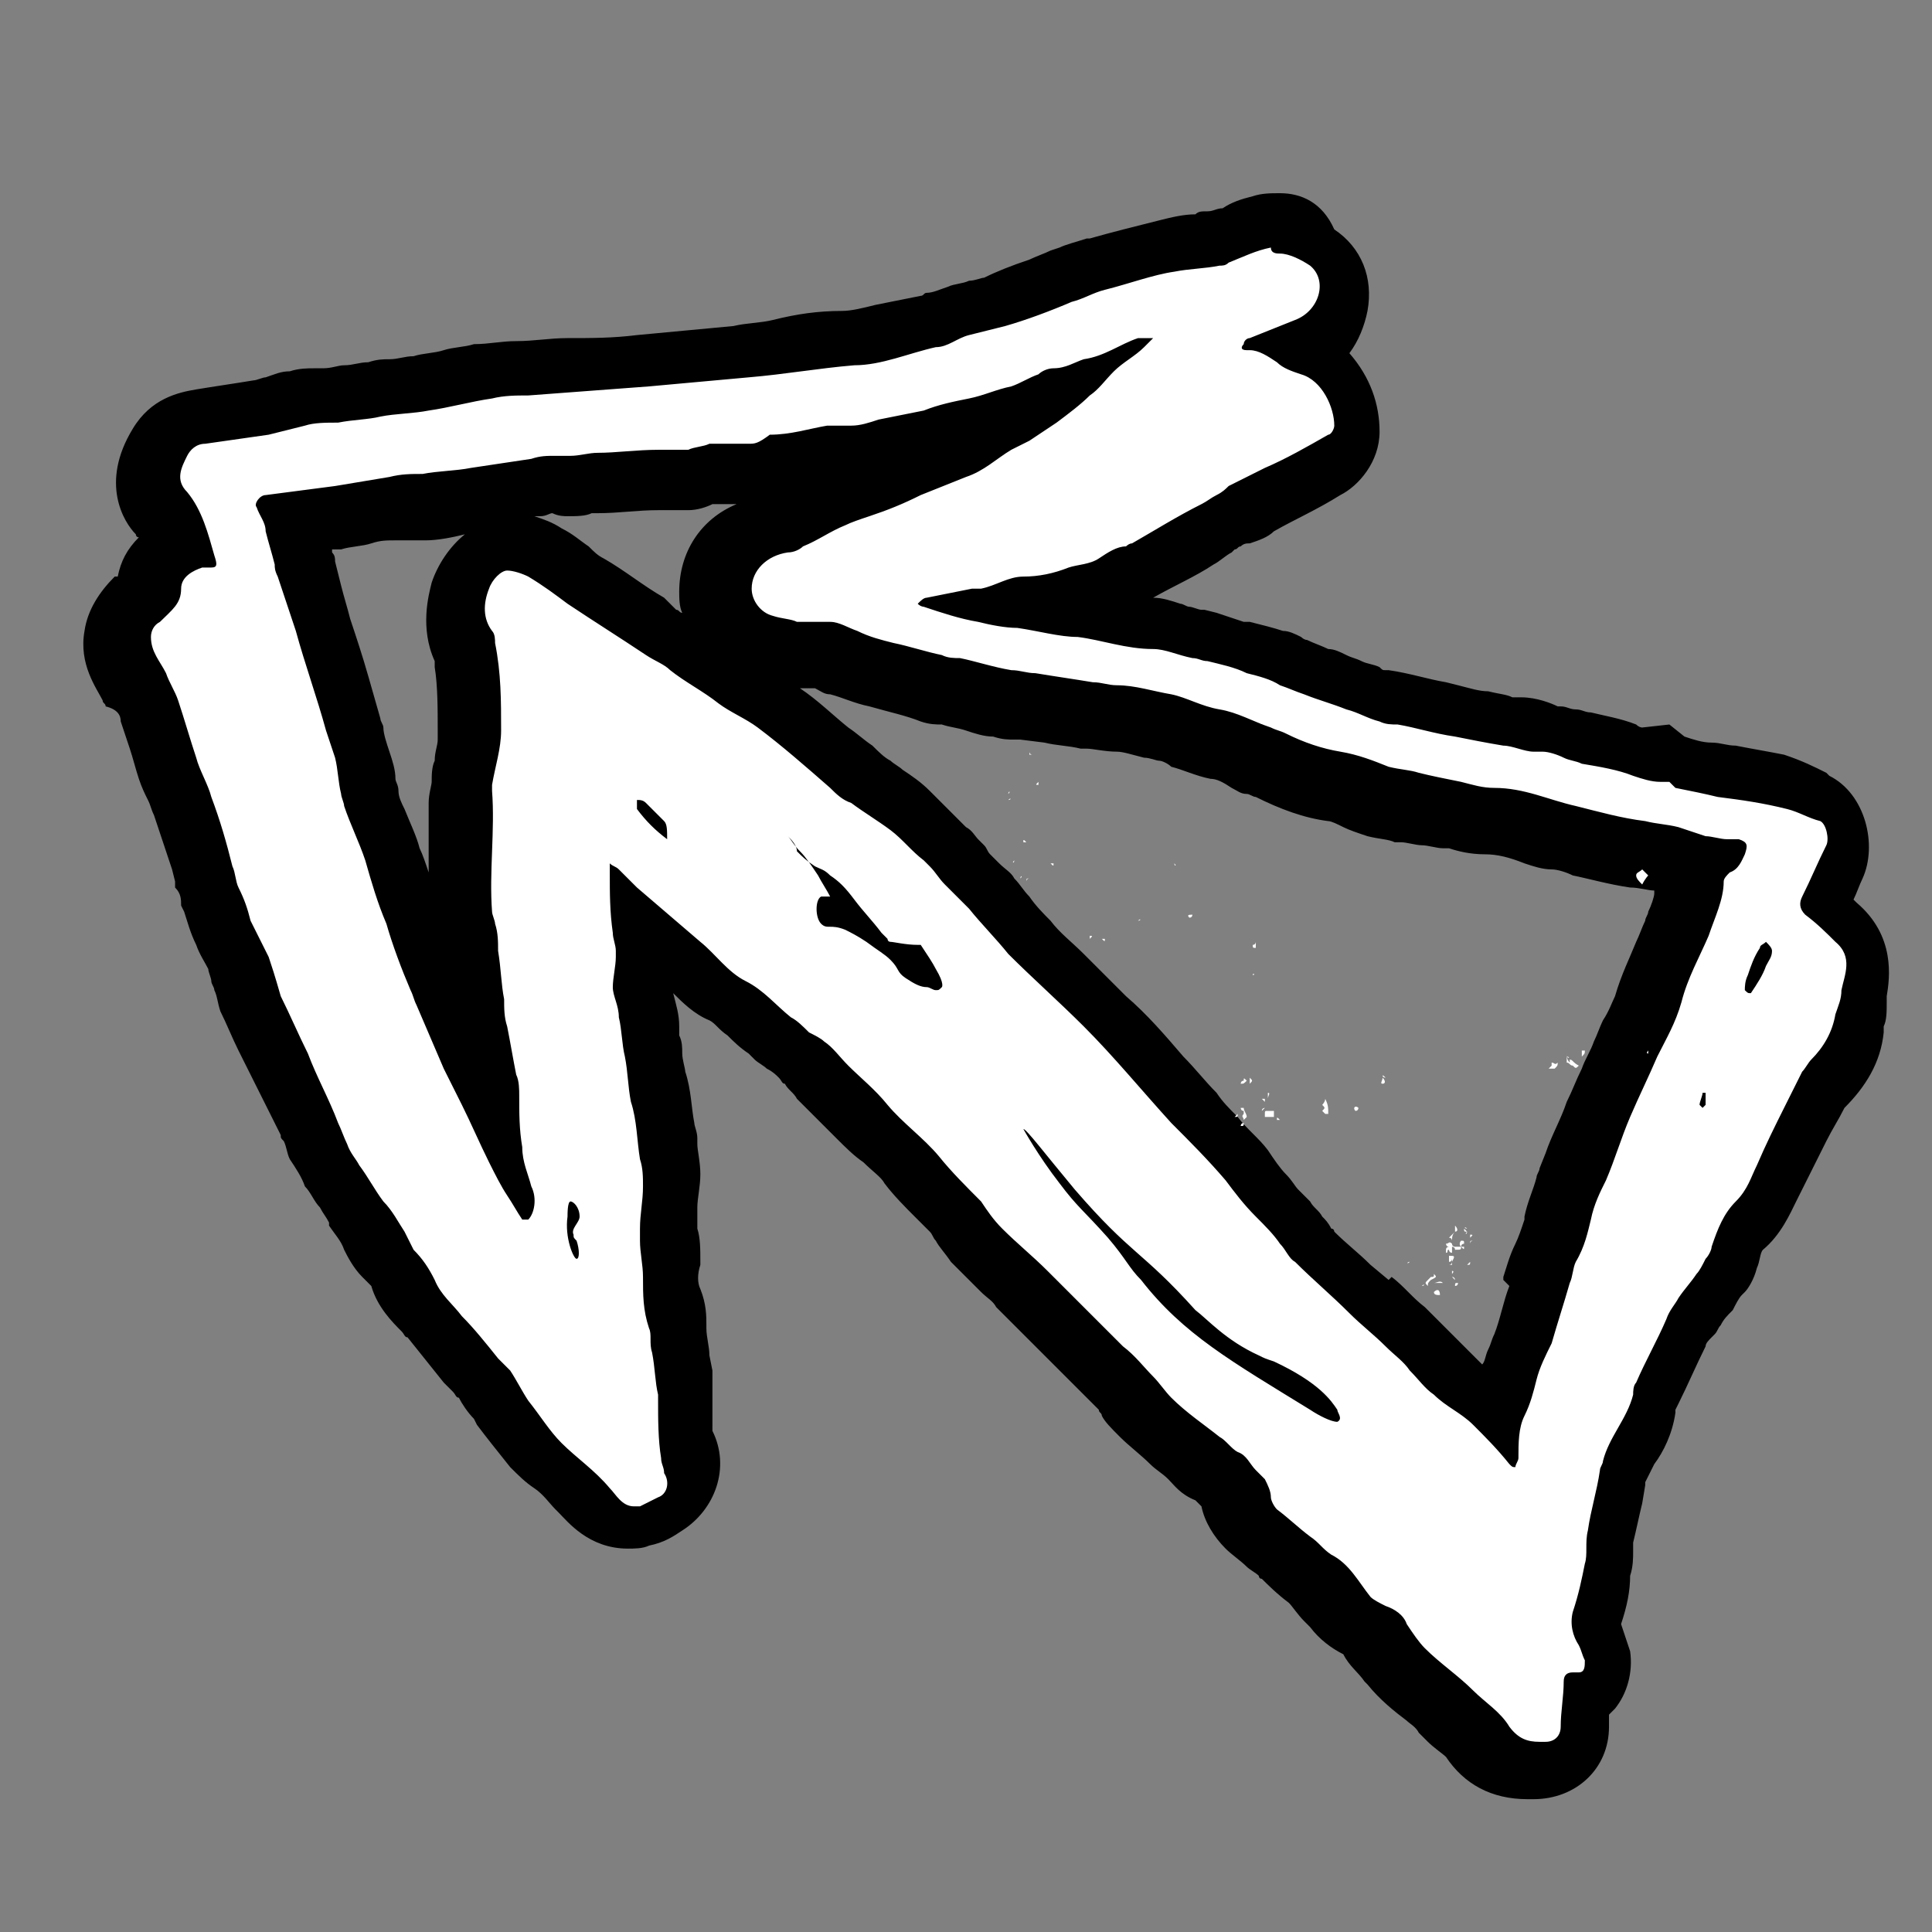 <?xml version="1.0" encoding="utf-8"?>
<!-- Generator: Adobe Illustrator 27.0.0, SVG Export Plug-In . SVG Version: 6.00 Build 0)  -->
<svg version="1.1" id="Layer_1" xmlns="http://www.w3.org/2000/svg" xmlns:xlink="http://www.w3.org/1999/xlink" x="0px" y="0px"
	 viewBox="0 0 64 64" style="enable-background:new 0 0 64 64;" xml:space="preserve">
<rect x="0" y="0" width="64" height="64" fill="#808080" stroke="none"/>
<style type="text/css">
	.st0{fill:#FFFFFF;}
</style>
<g>
	<g>
		<path class="st0" d="M50.7,58.4c-0.6,0-1.4-0.1-1.9-0.9c-0.2-0.2-0.4-0.5-0.7-0.7l-0.7-0.6c-0.4-0.4-0.8-0.7-1.2-1.2L46,54.8
			c-0.2-0.2-0.5-0.5-0.7-1c-0.4-0.1-0.8-0.4-1.1-0.8l-0.2-0.2c-0.3-0.4-0.5-0.7-0.8-0.9c-0.3-0.2-0.5-0.4-0.7-0.6
			c-0.1-0.1-0.1-0.1-0.2-0.2c-0.1-0.1-0.3-0.2-0.4-0.4c-0.2-0.2-0.4-0.4-0.7-0.6c-0.3-0.3-0.5-0.7-0.5-1.1c-0.1-0.1-0.2-0.2-0.3-0.3
			l-0.1-0.1c0-0.1-0.1-0.1-0.1-0.1c-0.3-0.1-0.6-0.4-0.8-0.6c0,0-0.1-0.1-0.1-0.1c-0.2-0.2-0.4-0.3-0.6-0.5c-0.3-0.3-0.7-0.5-1-0.8
			c-0.2-0.2-0.4-0.4-0.5-0.5c-0.1-0.1-0.1-0.2-0.2-0.2c-0.3-0.3-0.6-0.6-0.9-1c-0.8-0.8-1.7-1.7-2.5-2.5c-0.2-0.2-0.4-0.4-0.5-0.5
			c-0.3-0.3-0.6-0.6-0.9-0.9c-0.2-0.2-0.3-0.4-0.5-0.6c-0.1-0.1-0.2-0.2-0.3-0.3c-0.2-0.2-0.3-0.4-0.5-0.5c-0.3-0.3-0.6-0.6-0.9-1
			c-0.2-0.3-0.5-0.6-0.9-0.9c-0.3-0.2-0.6-0.5-0.8-0.8c-0.2-0.3-0.5-0.5-0.8-0.8c-0.2-0.2-0.4-0.4-0.6-0.5c-0.1-0.1-0.3-0.3-0.4-0.4
			c-0.1-0.1-0.2-0.3-0.4-0.4c-0.2-0.1-0.3-0.2-0.4-0.2c-0.1-0.1-0.2-0.2-0.3-0.3c-0.1-0.1-0.2-0.1-0.2-0.2c-0.2-0.2-0.4-0.4-0.6-0.6
			c-0.3-0.2-0.5-0.5-0.7-0.6c-0.5-0.3-0.9-0.7-1.2-1c-0.1-0.1-0.3-0.3-0.4-0.4c0,0-1.1-1-1.3-1.1c0,0,0,0.1,0,0.1
			c0,0.1,0,0.2,0.1,0.3c0,0.1,0.1,0.3,0,0.5c0,0.1,0,0.3,0,0.4c0,0.2-0.1,0.3,0,0.5c0,0.1,0,0.2,0.1,0.4c0,0.2,0.1,0.3,0.1,0.5
			c0.1,0.3,0.1,0.7,0.2,1l0,0.3c0,0.2,0,0.4,0.1,0.6c0,0.3,0,0.6,0.1,0.8c0.2,0.5,0.2,1,0.3,1.5c0,0.2,0.1,0.4,0.1,0.6
			c0,0.1,0,0.2,0,0.3c0.1,0.2,0.1,0.5,0.1,0.8c0,0.3,0,0.7-0.1,1l0,0.4c0,0.1,0,0.1,0,0.2c0,0.1,0,0.3,0,0.4c0,0.3,0.1,0.6,0.1,1
			l0,0.1c0,0.5,0,0.9,0.1,1.2c0.1,0.3,0.1,0.6,0.1,0.8c0,0.1,0,0.1,0,0.2c0,0.3,0.2,1.4,0.2,1.4c0,0.1,0,0.2,0,0.3l0,0.5
			c0,0.4,0,0.9,0,1.3c0,0,0,0,0,0c0,0,0,0,0,0.1c0.4,0.8,0.1,1.7-0.6,2.1c-0.2,0.1-0.5,0.3-0.8,0.4c-0.2,0-0.3,0.1-0.5,0.1
			c-0.8,0-1.3-0.6-1.5-0.9l-0.1-0.1c-0.2-0.3-0.5-0.5-0.8-0.8c-0.2-0.2-0.5-0.4-0.7-0.6c-0.4-0.4-0.7-0.9-1-1.3l-0.1-0.2
			c-0.1-0.2-0.3-0.4-0.4-0.6c-0.1-0.1-0.2-0.3-0.2-0.4c-0.1-0.1-0.2-0.2-0.3-0.3c-0.4-0.5-0.8-1-1.2-1.5c-0.1-0.1-0.2-0.2-0.2-0.3
			c-0.3-0.3-0.6-0.7-0.8-1.2c-0.1-0.2-0.2-0.3-0.4-0.5l-0.1-0.1c-0.2-0.2-0.3-0.5-0.4-0.6c0,0,0-0.1-0.1-0.1
			c-0.2-0.3-0.4-0.6-0.6-0.9l-0.4-0.6c-0.2-0.2-0.3-0.5-0.5-0.7c-0.2-0.3-0.3-0.5-0.5-0.8c-0.1-0.2-0.1-0.3-0.2-0.5
			c0-0.1-0.1-0.2-0.1-0.2c-0.3-0.6-0.6-1.3-0.9-1.9l-0.4-1c-0.2-0.4-0.4-0.9-0.6-1.3c-0.1-0.2-0.1-0.4-0.2-0.6C8,32.3,8,32.2,8,32.1
			c-0.1-0.2-0.2-0.3-0.2-0.5c-0.1-0.2-0.2-0.5-0.3-0.7c-0.1-0.3-0.2-0.7-0.3-1L7,29.7c0-0.1-0.1-0.3-0.1-0.4c0-0.1,0-0.2-0.1-0.3
			l-0.1-0.4c-0.2-0.6-0.4-1.2-0.6-1.9c-0.1-0.2-0.2-0.4-0.2-0.6c-0.1-0.2-0.2-0.4-0.3-0.7c-0.1-0.3-0.2-0.7-0.3-1
			c-0.1-0.3-0.2-0.6-0.3-0.9c-0.1-0.2-0.2-0.5-0.3-0.7c0-0.1-0.1-0.1-0.1-0.2c-0.2-0.4-0.6-0.9-0.5-1.7c0.1-0.4,0.3-0.9,0.6-1.2
			C5,19.5,5,19.5,5,19.4C5.1,18.7,5.6,18.3,6,18c-0.1-0.4-0.3-0.8-0.5-1.1c-0.4-0.5-0.7-1.3-0.1-2.4c0.3-0.5,0.8-0.8,1.4-0.9
			c0.7-0.1,1.4-0.2,2-0.3c0.2,0,0.3-0.1,0.5-0.1c0.2-0.1,0.4-0.1,0.7-0.2c0.2,0,0.5-0.1,0.7-0.1c0.1,0,0.3,0,0.4,0
			c0.2,0,0.5-0.1,0.7-0.1c0.2,0,0.5-0.1,0.8-0.1c0.2,0,0.4,0,0.6-0.1c0.3,0,0.6,0,0.9-0.1c0.4-0.1,0.7-0.1,1.1-0.2
			c0.3-0.1,0.7-0.1,1-0.2c0.4-0.1,0.8-0.1,1.3-0.1l1.7-0.1c0.8,0,1.5-0.1,2.3-0.1c1.1-0.1,2.2-0.2,3.2-0.3c0.4,0,0.9-0.1,1.3-0.2
			c0.7-0.1,1.4-0.2,2.2-0.2c0.4,0,0.8-0.1,1.3-0.3c0.4-0.1,0.9-0.2,1.4-0.3c0.1,0,0.2-0.1,0.4-0.1c0.2-0.1,0.4-0.2,0.5-0.2
			c0.2-0.1,0.4-0.1,0.6-0.2c0.2,0,0.4-0.1,0.6-0.1c0.5-0.2,1-0.3,1.4-0.5l1-0.4c0.3-0.1,0.6-0.2,0.9-0.3c0.9-0.2,1.6-0.5,2.4-0.7
			c0.4-0.1,0.7-0.1,1.1-0.2c0.2,0,0.3,0,0.5-0.1c0.1,0,0.1,0,0.1,0c0.2-0.1,0.3-0.1,0.5-0.2c0.3-0.1,0.6-0.2,1-0.3
			c0.2-0.1,0.4-0.1,0.6-0.1c0.5,0,1,0.2,1.6,0.6c0.5,0.4,0.8,1.1,0.7,1.8c-0.1,0.7-0.6,1.3-1.2,1.6c1.1,0.5,1.6,1.7,1.5,2.5
			c0,0.5-0.4,1-0.8,1.2c-0.7,0.4-1.4,0.8-2.1,1.1c-0.2,0.1-0.5,0.2-0.8,0.3c-0.2,0.1-0.3,0.1-0.5,0.2c-0.1,0.1-0.1,0.1-0.2,0.2
			l-0.1,0.1c-0.1,0.1-0.3,0.2-0.5,0.3c-0.8,0.4-1.6,0.9-2.3,1.3c-0.2,0.1-0.4,0.2-0.6,0.2c-0.1,0-0.3,0.1-0.5,0.2
			c-0.4,0.2-0.7,0.3-1,0.4c-0.1,0-0.2,0-0.3,0.1c-0.3,0.1-0.6,0.2-1,0.3c0.4,0.1,0.8,0.2,1.2,0.2c0.5,0,0.9,0.1,1.3,0.2
			c0.4,0.1,0.8,0.2,1.1,0.2c0.4,0,0.8,0.1,1.2,0.2c0.1,0,0.2,0.1,0.3,0.1c0.1,0,2,0.6,2,0.6c0.3,0.1,0.7,0.2,1,0.3
			c0.2,0.1,0.3,0.1,0.5,0.2c0.1,0,0.2,0.1,0.3,0.1c0.2,0.1,0.5,0.2,0.7,0.3l0.6,0.2l0.5,0.2c0.2,0.1,0.4,0.2,0.6,0.2
			c0.1,0,0.2,0.1,0.3,0.1l0.1,0c0.6,0.1,1.2,0.3,1.9,0.4l0.4,0.1c0.4,0.1,0.7,0.2,1.1,0.2c0.2,0,0.4,0.1,0.6,0.1
			c0.1,0,0.2,0.1,0.3,0.1l0.1,0l0.2,0c0.3,0,0.6,0.1,0.8,0.2c0.1,0,0.1,0,0.2,0.1c0.2,0.1,0.4,0.1,0.6,0.1c0.2,0,0.3,0.1,0.5,0.1
			c0.4,0.1,0.9,0.1,1.4,0.3c0.2,0.1,0.4,0.1,0.6,0.1c0.1,0,0.1,0,0.2,0l0.4-0.1c0,0,0.4,0.3,0.4,0.3c0.4,0.1,0.8,0.2,1.2,0.2
			c0.3,0,0.5,0.1,0.8,0.1c0.5,0.1,1,0.1,1.5,0.3c0.4,0.1,0.8,0.3,1.2,0.5l0.1,0.1c0.7,0.4,1,1.4,0.7,2.1c-0.2,0.5-0.4,0.9-0.7,1.4
			c0.1,0.1,0.1,0.1,0.2,0.2c0.2,0.1,0.3,0.3,0.5,0.4c0.9,0.7,0.7,1.7,0.6,2.2c0,0.1,0,0.2,0,0.3c0,0.2-0.1,0.4-0.1,0.6
			c0,0.1,0,0.2-0.1,0.2c-0.2,0.9-0.6,1.6-1.2,2.1c0,0,0,0,0,0c0,0,0,0,0,0.1c-0.2,0.4-0.4,0.8-0.6,1.2c-0.3,0.6-0.6,1.2-0.9,1.9
			l-0.1,0.2c-0.2,0.4-0.4,0.9-0.9,1.3c-0.2,0.2-0.3,0.6-0.5,1c-0.1,0.2-0.2,0.4-0.2,0.5l-0.1,0.2c-0.1,0.1-0.1,0.3-0.2,0.4
			c-0.1,0.2-0.2,0.3-0.3,0.5c-0.1,0.1-0.2,0.2-0.2,0.3l-0.1,0.1c-0.1,0.1-0.2,0.3-0.3,0.5c-0.3,0.6-0.6,1.2-0.8,1.9l-0.1,0.2
			c0,0.1-0.1,0.2-0.1,0.3c-0.1,0.6-0.4,1-0.6,1.5c-0.2,0.3-0.3,0.6-0.4,0.8c0,0,0,0.1,0,0.1l-0.1,0.7c-0.1,0.5-0.2,0.9-0.3,1.4
			c0,0.1,0,0.3,0,0.5c0,0.2,0,0.5-0.1,0.7c-0.1,0.5-0.2,1.1-0.4,1.7c0,0.1,0,0.1,0.1,0.4c0.1,0.2,0.2,0.5,0.3,0.8
			c0.1,0.6-0.1,0.9-0.3,1.1c-0.1,0.1-0.3,0.3-0.4,0.3l0,0c0,0.3,0,0.6-0.1,0.9c0,0.9-0.6,1.4-1.5,1.5h0L50.7,58.4z M17,18.1l0.1,0
			c0.3,0.1,0.7,0.1,1,0.3c0.3,0.2,0.5,0.4,0.8,0.5c0.2,0.1,0.4,0.3,0.5,0.4c0.7,0.4,1.4,0.9,2,1.3l0.9,0.6c0.2,0.1,0.3,0.2,0.5,0.3
			c0,0,1.4,0.9,1.6,1.1c0.1,0.1,0.3,0.2,0.4,0.3c0.3,0.2,0.6,0.4,0.9,0.6c0.6,0.4,1.1,0.9,1.6,1.3l0.8,0.6c0.2,0.2,0.4,0.4,0.6,0.5
			c0.1,0.1,0.3,0.2,0.4,0.3c0.3,0.2,0.6,0.4,0.8,0.6c0.3,0.2,0.6,0.5,0.9,0.8l0.3,0.3c0.1,0.1,0.2,0.2,0.2,0.3l0.2,0.2
			c0.1,0.1,0.2,0.2,0.3,0.3c0.1,0.1,0.2,0.3,0.4,0.4c0.1,0.2,0.3,0.3,0.4,0.5c0.2,0.2,0.3,0.4,0.5,0.6c0.3,0.3,0.5,0.6,0.8,0.9
			c0.4,0.4,0.8,0.8,1.2,1.1c0.5,0.4,0.9,0.9,1.4,1.3c0.6,0.7,1.3,1.3,1.9,2c0.4,0.4,0.7,0.8,1.1,1.2c0.2,0.3,0.5,0.5,0.8,0.8
			c0.3,0.4,0.7,0.7,1,1.1c0.2,0.2,0.4,0.5,0.6,0.7c0.1,0.2,0.3,0.3,0.4,0.5c0.1,0.1,0.3,0.3,0.4,0.4c0.1,0.2,0.3,0.3,0.4,0.5
			c0.1,0.1,0.2,0.2,0.3,0.4c0.1,0.1,0.1,0.2,0.2,0.2c0.4,0.4,0.8,0.8,1.2,1.1l0.7,0.7c0.3,0.3,0.7,0.6,1,0.9
			c0.3,0.2,0.5,0.5,0.8,0.8c0,0,0.3,0.3,0.4,0.4c0.1,0.2,0.3,0.3,0.4,0.4c0.2,0.1,0.3,0.3,0.5,0.4c0.3,0.2,0.5,0.4,0.8,0.6
			c0,0,0.1,0.1,0.1,0.1c0,0,0-0.1,0.1-0.1c0.1-0.2,0.1-0.4,0.2-0.6c0.1-0.2,0.1-0.4,0.2-0.5c0.1-0.2,0.1-0.4,0.2-0.6
			c0.1-0.2,0.2-0.4,0.2-0.6c0.2-0.5,0.3-1.1,0.5-1.6l0.1-0.4c0-0.1,0-0.1,0-0.2c0-0.2,0.1-0.5,0.2-0.8c0.2-0.3,0.3-0.7,0.4-1.1
			l0-0.1c0.1-0.4,0.2-0.8,0.4-1.1l0.3-0.8c0.2-0.6,0.4-1.1,0.7-1.7c0.1-0.3,0.3-0.7,0.5-1c0.1-0.3,0.3-0.6,0.4-0.9
			c0.1-0.2,0.2-0.5,0.3-0.7c0.2-0.3,0.3-0.7,0.4-1c0.2-0.6,0.4-1.1,0.6-1.6c0.1-0.2,0.2-0.5,0.3-0.7l0.1-0.3
			c0.2-0.4,0.3-0.8,0.3-1.1c0-0.2,0-0.4,0.1-0.6c0,0,0,0-0.1,0c-0.2,0-0.3-0.1-0.5-0.2c-0.1,0-0.2-0.1-0.4-0.1
			c-0.3-0.1-0.6-0.1-1-0.2c-0.6-0.1-1.2-0.2-1.7-0.3c-0.2-0.1-0.5-0.1-0.7-0.2c-0.3-0.1-0.6-0.1-0.9-0.2c-0.6-0.2-1.1-0.3-1.6-0.3
			c-0.4,0-0.7-0.1-1-0.1L46.7,27c-0.1,0-0.2,0-0.3,0c-0.3,0-0.5-0.1-0.8-0.1c-0.2-0.1-0.5-0.2-0.7-0.3c-0.3-0.1-0.5-0.2-0.7-0.2
			c-0.7-0.1-1.3-0.3-2.1-0.7c-0.1-0.1-0.3-0.1-0.4-0.2c-0.2-0.1-0.3-0.1-0.5-0.2c-0.4-0.2-0.7-0.3-1-0.3c-0.4-0.1-0.8-0.2-1.1-0.3
			c-0.2-0.1-0.4-0.2-0.6-0.2c-0.2,0-0.3-0.1-0.5-0.1c-0.4-0.1-0.8-0.2-1.1-0.2c-0.3,0-0.6,0-0.8-0.1L34,23.6l-0.2,0
			c-0.2,0-0.4-0.1-0.6-0.1c-0.3-0.1-0.6-0.1-0.9-0.2c-0.3-0.1-0.6-0.1-0.8-0.2c0,0-0.1,0-0.1,0c-0.2,0-0.3,0-0.5-0.1
			c-0.6-0.1-1.1-0.3-1.7-0.4c-0.4-0.1-0.9-0.3-1.3-0.4c-0.1-0.1-0.3-0.1-0.4-0.2c-0.1,0-0.2-0.1-0.3-0.1c-0.1,0-0.2,0-0.2,0
			c-0.1,0-0.2,0-0.3,0c-0.1,0-0.3,0-0.4,0H26l-0.3-0.1c-0.2-0.1-0.4-0.1-0.6-0.2c-0.8-0.2-1.5-1-1.4-1.9c0-1.1,0.8-1.9,2-2.2
			c0.1,0,0.2,0,0.3-0.1c0.2-0.1,0.4-0.2,0.6-0.3c0.3-0.1,0.5-0.3,0.8-0.4c0.2-0.1,0.4-0.1,0.5-0.2c0.1,0,0.2-0.1,0.3-0.1
			c0.4-0.2,0.8-0.3,1.3-0.5l1.9-0.7c0.3-0.1,0.7-0.4,1-0.6l0.3-0.2c0.1-0.1,0.3-0.2,0.4-0.2c-0.3,0.1-0.6,0.2-0.9,0.2
			c-0.4,0.1-0.9,0.2-1.3,0.3L29.2,15l-0.3,0.1c-0.2,0.1-0.5,0.1-0.7,0.2c-0.2,0-0.4,0-0.6,0c-0.1,0-0.2,0-0.3,0
			c-0.2,0-0.5,0.1-0.7,0.1c-0.4,0.1-0.8,0.2-1.2,0.2c-0.2,0-0.4,0-0.7,0c-0.2,0-0.4,0-0.6,0c-0.2,0-0.3,0-0.5,0l-0.2,0.1
			c-0.2,0.1-0.4,0.1-0.6,0.1c-0.2,0-0.4,0-0.7,0c-0.1,0-0.2,0-0.4,0c-0.7,0-1.3,0.1-2,0.1c-0.1,0-0.2,0-0.3,0
			c-0.2,0-0.5,0.1-0.7,0.1c-0.1,0-0.2,0-0.3,0c-0.1,0-0.1,0-0.2,0c-0.2,0-0.4,0-0.6,0.1c-0.4,0.1-0.7,0.1-1,0.2
			c-0.4,0.1-0.7,0.1-1.1,0.2c-0.6,0.1-1.1,0.1-1.7,0.2c-0.2,0-0.3,0-0.5,0c-0.2,0-0.3,0-0.5,0c-0.3,0-0.6,0.1-0.8,0.2
			c-0.3,0.1-0.6,0.1-1,0.2c-0.5,0.1-1,0.1-1.4,0.2l0,0c0,0,0,0,0,0.1c0.1,0.3,0.2,0.6,0.3,0.9l0.1,0.3c0,0.1,0.1,0.3,0.1,0.3
			c0,0,0.5,1.5,0.6,1.8l1,3.3c0,0.1,0.1,0.2,0.1,0.3c0.1,0.2,0.2,0.5,0.2,0.7c0.1,0.3,0.1,0.6,0.1,0.8c0,0.2,0,0.3,0.1,0.5
			c0,0.1,0,0.1,0.1,0.2l0.3,0.6c0.2,0.4,0.3,0.8,0.5,1.2c0.1,0.4,0.3,0.8,0.4,1.2c0.1,0.3,0.2,0.6,0.3,0.9c0.2,0.7,0.5,1.4,0.7,2.1
			l0,0.1c0,0.1,0.1,0.1,0.1,0.2l0.1,0.2l0.3,0.6c0.2,0.5,0.4,0.9,0.6,1.4c0.1,0.2,0.2,0.4,0.3,0.7c0.1,0.2,0.2,0.5,0.2,0.5
			c0-0.1,0-0.2,0-0.4c-0.1-0.3-0.1-0.6-0.2-0.8c-0.1-0.2-0.1-0.5-0.2-0.7c-0.1-0.3-0.1-0.7-0.1-1c-0.1-0.5-0.1-1-0.2-1.6
			c0-0.2,0-0.3,0-0.5c0-0.1,0-0.3,0-0.4c0-0.1-0.1-0.2-0.1-0.4c0-0.7,0-1.4,0-2.1c0-0.7,0-1.3,0-1.9c0-0.2,0-0.3,0-0.4
			c0-0.2,0.1-0.5,0.1-0.7c0.1-0.4,0.2-0.7,0.2-1l0-0.3c0-0.8,0-1.6-0.1-2.4c0-0.1,0-0.2,0-0.2c-0.5-0.8-0.2-1.7-0.1-2
			C15.5,18.7,16.1,18.1,17,18.1L17,18.1z"/>
		<path d="M42.4,8.4c0.3,0,0.7,0.2,1,0.4c0.6,0.5,0.3,1.5-0.5,1.8c-0.5,0.2-1,0.4-1.5,0.6c-0.1,0-0.2,0.1-0.2,0.2
			c-0.1,0.1-0.1,0.2,0.1,0.2c0,0,0,0,0,0c0,0,0,0,0.1,0c0.3,0,0.6,0.2,0.9,0.4c0.2,0.2,0.5,0.3,0.8,0.4c0.7,0.2,1.1,1.1,1.1,1.7
			c0,0.1-0.1,0.3-0.2,0.3c-0.7,0.4-1.4,0.8-2.1,1.1c-0.4,0.2-0.8,0.4-1.2,0.6c-0.1,0.1-0.2,0.2-0.4,0.3c-0.2,0.1-0.3,0.2-0.5,0.3
			c-0.8,0.4-1.6,0.9-2.3,1.3c-0.1,0-0.2,0.1-0.2,0.1c-0.3,0-0.6,0.2-0.9,0.4c-0.3,0.2-0.7,0.2-1,0.3c-0.5,0.2-1,0.3-1.5,0.3
			c-0.5,0-0.9,0.3-1.4,0.4c-0.1,0-0.2,0-0.3,0c-0.5,0.1-1,0.2-1.5,0.3c-0.1,0-0.2,0.1-0.3,0.2c0.1,0.1,0.2,0.1,0.2,0.1
			c0.6,0.2,1.2,0.4,1.8,0.5c0.4,0.1,0.9,0.2,1.3,0.2c0.7,0.1,1.4,0.3,2,0.3c0.8,0.1,1.6,0.4,2.5,0.4c0.4,0,0.8,0.2,1.3,0.3
			c0.2,0,0.3,0.1,0.5,0.1c0.4,0.1,0.9,0.2,1.3,0.4c0.4,0.1,0.8,0.2,1.1,0.4c0.3,0.1,0.5,0.2,0.8,0.3c0.5,0.2,0.9,0.3,1.4,0.5
			c0.4,0.1,0.7,0.3,1.1,0.4c0.2,0.1,0.4,0.1,0.6,0.1c0.6,0.1,1.2,0.3,1.9,0.4c0.5,0.1,1,0.2,1.6,0.3c0.3,0,0.7,0.2,1,0.2
			c0.1,0,0.1,0,0.2,0c0,0,0,0,0.1,0c0.2,0,0.5,0.1,0.7,0.2c0.2,0.1,0.4,0.1,0.6,0.2c0.6,0.1,1.2,0.2,1.7,0.4
			c0.3,0.1,0.6,0.2,0.9,0.2c0.1,0,0.2,0,0.3,0c0.1,0.1,0.2,0.2,0.2,0.2c0.5,0.1,1,0.2,1.4,0.3c0.8,0.1,1.5,0.2,2.3,0.4
			c0.4,0.1,0.7,0.3,1.1,0.4c0.2,0.1,0.3,0.6,0.2,0.8c-0.3,0.6-0.5,1.1-0.8,1.7c-0.1,0.2-0.1,0.4,0.1,0.6c0.4,0.3,0.7,0.6,1,0.9
			c0.6,0.5,0.3,1.1,0.2,1.6c0,0.3-0.1,0.5-0.2,0.8c-0.1,0.6-0.4,1.1-0.8,1.5c-0.1,0.1-0.2,0.3-0.3,0.4c-0.2,0.4-0.4,0.8-0.6,1.2
			c-0.3,0.6-0.6,1.2-0.9,1.9c-0.2,0.4-0.3,0.8-0.7,1.2c-0.4,0.4-0.6,0.9-0.8,1.5c0,0.1-0.1,0.3-0.2,0.4c-0.1,0.2-0.2,0.4-0.3,0.5
			c-0.2,0.3-0.4,0.5-0.6,0.8c-0.1,0.2-0.3,0.4-0.4,0.7c-0.3,0.7-0.7,1.4-1,2.1c-0.1,0.1-0.1,0.3-0.1,0.4c-0.2,0.8-0.8,1.4-1,2.2
			c0,0.1-0.1,0.2-0.1,0.3c-0.1,0.7-0.3,1.3-0.4,2c-0.1,0.4,0,0.8-0.1,1.1c-0.1,0.5-0.2,1-0.4,1.6c-0.1,0.4,0,0.8,0.2,1.1
			c0.1,0.2,0.1,0.3,0.2,0.5c0,0.2,0,0.4-0.2,0.4c0,0-0.1,0-0.1,0c0,0,0,0-0.1,0c-0.2,0-0.3,0.1-0.3,0.3c0,0.5-0.1,1-0.1,1.5
			c0,0.3-0.2,0.5-0.5,0.5c0,0,0,0,0,0c-0.1,0-0.1,0-0.2,0c0,0,0,0,0,0c0,0,0,0,0,0c-0.4,0-0.7-0.1-1-0.5c-0.3-0.5-0.8-0.8-1.2-1.2
			c-0.5-0.5-1.1-0.9-1.6-1.4c-0.2-0.2-0.4-0.5-0.6-0.8c-0.1-0.3-0.4-0.5-0.7-0.6c-0.2-0.1-0.4-0.2-0.5-0.3c-0.4-0.5-0.7-1.1-1.3-1.4
			c-0.3-0.2-0.4-0.4-0.7-0.6c-0.4-0.3-0.7-0.6-1.1-0.9c-0.1-0.1-0.2-0.3-0.2-0.4c0-0.2-0.1-0.4-0.2-0.6c-0.1-0.1-0.2-0.2-0.3-0.3
			c-0.2-0.2-0.3-0.5-0.6-0.6c-0.2-0.1-0.4-0.4-0.6-0.5c-0.5-0.4-1.1-0.8-1.6-1.3c-0.2-0.2-0.4-0.5-0.6-0.7c-0.3-0.3-0.6-0.7-1-1
			c-0.8-0.8-1.7-1.7-2.5-2.5c-0.5-0.5-1-0.9-1.5-1.4c-0.3-0.3-0.5-0.6-0.7-0.9c-0.5-0.5-1-1-1.4-1.5c-0.5-0.6-1.2-1.1-1.7-1.7
			c-0.4-0.5-0.9-0.9-1.3-1.3c-0.3-0.3-0.5-0.6-0.8-0.8c-0.1-0.1-0.3-0.2-0.5-0.3c-0.2-0.2-0.4-0.4-0.6-0.5c-0.5-0.4-0.9-0.9-1.5-1.2
			c-0.6-0.3-1-0.9-1.5-1.3c-0.7-0.6-1.4-1.2-2.1-1.8c-0.2-0.2-0.4-0.4-0.6-0.6c-0.1-0.1-0.2-0.1-0.3-0.2c0,0.1,0,0.2,0,0.3
			c0,0.7,0,1.3,0.1,2c0,0.2,0.1,0.4,0.1,0.6c0,0.1,0,0.1,0,0.2c0,0.3-0.1,0.7-0.1,1c0,0.3,0.2,0.6,0.2,1c0.1,0.4,0.1,0.9,0.2,1.3
			c0.1,0.5,0.1,1,0.2,1.5c0.2,0.6,0.2,1.3,0.3,1.9c0.1,0.3,0.1,0.6,0.1,0.9c0,0.5-0.1,0.9-0.1,1.4c0,0.1,0,0.2,0,0.4
			c0,0.4,0.1,0.8,0.1,1.2c0,0.6,0,1.1,0.2,1.7c0.1,0.2,0,0.5,0.1,0.8c0.1,0.5,0.1,1,0.2,1.4c0,0.1,0,0.1,0,0.2c0,0.6,0,1.3,0.1,1.9
			c0,0.2,0.1,0.3,0.1,0.5c0.2,0.3,0.1,0.7-0.2,0.8c-0.2,0.1-0.4,0.2-0.6,0.3c-0.1,0-0.1,0-0.2,0c-0.4,0-0.6-0.4-0.8-0.6
			c-0.5-0.6-1.1-1-1.6-1.5c-0.4-0.4-0.7-0.9-1.1-1.4c-0.2-0.3-0.4-0.7-0.6-1c-0.1-0.1-0.2-0.2-0.4-0.4c-0.4-0.5-0.8-1-1.2-1.4
			c-0.3-0.4-0.7-0.7-0.9-1.2c-0.2-0.4-0.4-0.7-0.7-1c-0.1-0.2-0.2-0.4-0.3-0.6c-0.2-0.3-0.4-0.7-0.7-1c-0.3-0.4-0.5-0.8-0.8-1.2
			c-0.1-0.2-0.3-0.4-0.4-0.7c-0.1-0.2-0.2-0.5-0.3-0.7c-0.3-0.8-0.7-1.5-1-2.3c-0.3-0.6-0.6-1.3-0.9-1.9C9.1,32.3,9,32,8.9,31.7
			c-0.2-0.4-0.4-0.8-0.6-1.2c-0.1-0.4-0.2-0.7-0.4-1.1c-0.1-0.2-0.1-0.5-0.2-0.7c-0.2-0.8-0.4-1.5-0.7-2.3c-0.1-0.4-0.4-0.9-0.5-1.3
			c-0.2-0.6-0.4-1.3-0.6-1.9c-0.1-0.3-0.3-0.6-0.4-0.9C5.3,21.9,5,21.6,5,21.1c0-0.2,0.1-0.4,0.3-0.5C5.7,20.2,6,20,6,19.5
			c0-0.4,0.4-0.6,0.7-0.7c0,0,0,0,0.1,0c0,0,0,0,0,0c0.1,0,0.2,0,0.2,0c0.2,0,0.2-0.1,0.1-0.4c-0.2-0.7-0.4-1.5-0.9-2.1
			c-0.4-0.4-0.2-0.8,0-1.2c0.1-0.2,0.3-0.4,0.6-0.4c0.7-0.1,1.4-0.2,2.1-0.3c0.4-0.1,0.8-0.2,1.2-0.3c0.3-0.1,0.7-0.1,1.1-0.1
			c0.5-0.1,1-0.1,1.4-0.2c0.5-0.1,1.1-0.1,1.6-0.2c0.7-0.1,1.4-0.3,2.1-0.4c0.4-0.1,0.8-0.1,1.2-0.1c1.3-0.1,2.7-0.2,4-0.3
			c1.1-0.1,2.2-0.2,3.3-0.3c1.2-0.1,2.3-0.3,3.5-0.4c0.9,0,1.8-0.4,2.7-0.6c0.4,0,0.7-0.3,1.1-0.4c0.4-0.1,0.8-0.2,1.2-0.3
			c0.7-0.2,1.5-0.5,2.2-0.8c0.4-0.1,0.7-0.3,1.1-0.4c0.8-0.2,1.6-0.5,2.3-0.6c0.5-0.1,1-0.1,1.5-0.2c0.1,0,0.2,0,0.3-0.1
			c0.5-0.2,0.9-0.4,1.4-0.5C42.1,8.4,42.3,8.4,42.4,8.4 M24.8,14.7c-0.4,0-0.7,0-1.1,0c-0.1,0-0.2,0-0.2,0c-0.2,0.1-0.5,0.1-0.7,0.2
			c-0.3,0-0.7,0-1,0c-0.7,0-1.4,0.1-2,0.1c-0.3,0-0.6,0.1-0.9,0.1c-0.1,0-0.1,0-0.2,0c-0.1,0-0.2,0-0.3,0c-0.3,0-0.5,0-0.8,0.1
			c-0.7,0.1-1.3,0.2-2,0.3c-0.5,0.1-1.1,0.1-1.6,0.2c-0.4,0-0.7,0-1.1,0.1c-0.6,0.1-1.2,0.2-1.8,0.3c-0.8,0.1-1.5,0.2-2.3,0.3
			c-0.2,0-0.4,0.3-0.3,0.4c0.1,0.3,0.3,0.5,0.3,0.8c0.1,0.4,0.2,0.7,0.3,1.1c0,0.1,0,0.2,0.1,0.4c0.2,0.6,0.4,1.2,0.6,1.8
			c0.3,1.1,0.7,2.2,1,3.3c0.1,0.3,0.2,0.6,0.3,0.9c0.1,0.4,0.1,0.8,0.2,1.2c0,0.1,0.1,0.3,0.1,0.4c0.2,0.6,0.5,1.2,0.7,1.8
			c0.2,0.7,0.4,1.4,0.7,2.1c0.2,0.7,0.5,1.5,0.8,2.2c0.1,0.2,0.1,0.3,0.2,0.5c0.3,0.7,0.6,1.4,0.9,2.1c0.2,0.4,0.4,0.8,0.6,1.2
			c0.3,0.6,0.6,1.3,0.9,1.9c0.2,0.4,0.4,0.8,0.6,1.1c0.2,0.3,0.3,0.5,0.5,0.8c0,0,0.1,0,0.1,0c0,0,0.1,0,0.1,0
			c0.2-0.2,0.3-0.7,0.1-1.1c-0.1-0.4-0.3-0.8-0.3-1.3c-0.1-0.6-0.1-1.1-0.1-1.7c0-0.2,0-0.5-0.1-0.7c-0.1-0.5-0.2-1.1-0.3-1.6
			c-0.1-0.3-0.1-0.6-0.1-0.9c-0.1-0.5-0.1-1-0.2-1.6c0-0.3,0-0.6-0.1-0.9c0-0.1-0.1-0.3-0.1-0.4c-0.1-1.3,0.1-2.7,0-4
			c0-0.1,0-0.1,0-0.2c0.1-0.6,0.3-1.2,0.3-1.8c0-1,0-1.9-0.2-2.9c0-0.1,0-0.3-0.1-0.4c-0.3-0.4-0.3-0.9-0.1-1.4
			c0.1-0.3,0.4-0.6,0.6-0.6c0,0,0,0,0,0c0.2,0,0.5,0.1,0.7,0.2c0.5,0.3,0.9,0.6,1.3,0.9c0.9,0.6,1.7,1.1,2.6,1.7
			c0.3,0.2,0.6,0.3,0.8,0.5c0.5,0.4,1.1,0.7,1.6,1.1c0.4,0.3,0.9,0.5,1.3,0.8c0.8,0.6,1.6,1.3,2.4,2c0.2,0.2,0.4,0.4,0.7,0.5
			c0.4,0.3,0.9,0.6,1.3,0.9c0.4,0.3,0.7,0.7,1.1,1c0.1,0.1,0.1,0.1,0.2,0.2c0.2,0.2,0.3,0.4,0.5,0.6c0.3,0.3,0.5,0.5,0.8,0.8
			c0.4,0.5,0.9,1,1.3,1.5c0.8,0.8,1.7,1.6,2.5,2.4c1,1,1.9,2.1,2.9,3.2c0.6,0.6,1.2,1.2,1.8,1.9c0.3,0.4,0.6,0.8,1,1.2
			c0.3,0.3,0.6,0.6,0.8,0.9c0.2,0.2,0.3,0.5,0.5,0.6c0.6,0.6,1.2,1.1,1.8,1.7c0.4,0.4,0.8,0.7,1.2,1.1c0.3,0.3,0.6,0.5,0.8,0.8
			c0.3,0.3,0.5,0.6,0.8,0.8c0.4,0.4,0.9,0.6,1.3,1c0.4,0.4,0.8,0.8,1.2,1.3c0.1,0.1,0.1,0.1,0.2,0.1c0-0.1,0.1-0.2,0.1-0.3
			c0-0.5,0-1,0.2-1.4c0.2-0.4,0.3-0.8,0.4-1.2c0.1-0.4,0.3-0.8,0.5-1.2c0.2-0.7,0.4-1.3,0.6-2c0.1-0.2,0.1-0.5,0.2-0.7
			c0.3-0.5,0.4-1,0.5-1.4c0.1-0.5,0.3-0.9,0.5-1.3c0.3-0.7,0.5-1.4,0.8-2.1c0.3-0.7,0.6-1.3,0.9-2c0.3-0.6,0.6-1.1,0.8-1.8
			c0.2-0.8,0.6-1.5,0.9-2.2c0.2-0.6,0.5-1.2,0.5-1.8c0-0.1,0.1-0.2,0.2-0.3c0.3-0.1,0.4-0.4,0.5-0.6c0.1-0.3,0.1-0.4-0.2-0.5
			c-0.1,0-0.2,0-0.4,0c-0.2,0-0.5-0.1-0.7-0.1c-0.3-0.1-0.6-0.2-0.9-0.3c-0.4-0.1-0.7-0.1-1.1-0.2c-0.8-0.1-1.5-0.3-2.3-0.5
			c-0.9-0.2-1.7-0.6-2.7-0.6c-0.4,0-0.7-0.1-1.1-0.2c-0.5-0.1-1-0.2-1.4-0.3c-0.3-0.1-0.6-0.1-1-0.2c-0.5-0.2-1-0.4-1.6-0.5
			c-0.6-0.1-1.2-0.3-1.8-0.6c-0.2-0.1-0.3-0.1-0.5-0.2c-0.6-0.2-1.1-0.5-1.7-0.6c-0.6-0.1-1.1-0.4-1.6-0.5c-0.6-0.1-1.2-0.3-1.8-0.3
			c0,0,0,0,0,0c0,0,0,0,0,0c-0.3,0-0.5-0.1-0.8-0.1c-0.6-0.1-1.3-0.2-1.9-0.3c-0.3,0-0.5-0.1-0.8-0.1c-0.6-0.1-1.2-0.3-1.7-0.4
			c-0.2,0-0.4,0-0.6-0.1c-0.5-0.1-1.1-0.3-1.6-0.4c-0.4-0.1-0.8-0.2-1.2-0.4c-0.3-0.1-0.6-0.3-0.9-0.3c-0.1,0-0.3,0-0.4,0
			c-0.2,0-0.5,0-0.7,0c-0.2-0.1-0.5-0.1-0.8-0.2c-0.4-0.1-0.7-0.5-0.7-0.9c0-0.6,0.5-1.1,1.2-1.2c0.2,0,0.4-0.1,0.5-0.2
			c0.5-0.2,0.9-0.5,1.4-0.7c0.2-0.1,0.5-0.2,0.8-0.3c0.6-0.2,1.1-0.4,1.7-0.7c0.5-0.2,1-0.4,1.5-0.6c0.6-0.2,1-0.6,1.5-0.9
			c0.2-0.1,0.4-0.2,0.6-0.3c0.3-0.2,0.6-0.4,0.9-0.6c0.4-0.3,0.8-0.6,1.1-0.9c0.3-0.2,0.5-0.5,0.8-0.8c0.3-0.3,0.7-0.5,1-0.8
			c0.1-0.1,0.2-0.2,0.3-0.3c-0.1,0-0.2,0-0.4,0c-0.1,0-0.1,0-0.1,0c-0.6,0.2-1.1,0.6-1.8,0.7c-0.3,0.1-0.6,0.3-1,0.3
			c-0.2,0-0.4,0.1-0.5,0.2c-0.3,0.1-0.6,0.3-0.9,0.4c-0.5,0.1-0.9,0.3-1.4,0.4c-0.5,0.1-1,0.2-1.5,0.4c-0.5,0.1-1,0.2-1.5,0.3
			c0,0,0,0,0,0c-0.3,0.1-0.6,0.2-0.9,0.2c-0.3,0-0.6,0-0.8,0c-0.6,0.1-1.2,0.3-1.9,0.3C25.1,14.7,25,14.7,24.8,14.7 M41.7,24
			C41.7,24,41.8,24,41.7,24C41.8,23.9,41.8,23.9,41.7,24C41.7,23.9,41.7,24,41.7,24C41.7,24,41.7,24,41.7,24 M22.1,27.8
			C22.1,27.8,22.1,27.8,22.1,27.8c0-0.3,0-0.5-0.1-0.6c-0.2-0.2-0.4-0.4-0.6-0.6c-0.1-0.1-0.2-0.1-0.3-0.1c0,0.1,0,0.3,0,0.3
			C21.4,27.2,21.7,27.5,22.1,27.8 M26.1,27.7c0.1,0.1,0.2,0.3,0.4,0.5c0.2,0.2,0.4,0.5,0.6,0.8c0.1,0.2,0.3,0.5,0.4,0.7
			c0,0-0.1,0-0.1,0c-0.1,0-0.1,0-0.2,0c-0.2,0.1-0.2,0.7,0,0.9c0.2,0.2,0.3,0,0.8,0.2c0.2,0.1,0.4,0.2,0.7,0.4
			c0.4,0.3,0.6,0.4,0.8,0.6c0.3,0.3,0.2,0.4,0.5,0.6c0.3,0.2,0.5,0.3,0.7,0.3c0.1,0,0.2,0.1,0.3,0.1c0.1,0,0.1,0,0.2-0.1
			c0,0,0.1-0.1-0.2-0.6c-0.1-0.2-0.3-0.5-0.5-0.8c0,0,0,0-0.1,0c-0.4,0-0.8-0.1-0.9-0.1c-0.1,0-0.1-0.1-0.1-0.1
			c-0.1-0.1-0.1-0.1-0.2-0.2c-0.3-0.4-0.6-0.7-0.9-1.1c-0.3-0.4-0.5-0.6-0.8-0.8c-0.2-0.2-0.3-0.2-0.5-0.3c-0.3-0.2-0.4-0.3-0.6-0.5
			C26.4,28,26.2,27.8,26.1,27.7C26.1,27.7,26.1,27.7,26.1,27.7C26.1,27.7,26.1,27.7,26.1,27.7C26.1,27.7,26.1,27.7,26.1,27.7
			 M58,32.9c0.2-0.3,0.4-0.6,0.5-0.9c0.1-0.2,0.2-0.3,0.2-0.5c0-0.1-0.1-0.2-0.2-0.3c-0.1,0.1-0.2,0.1-0.2,0.2
			c-0.2,0.3-0.3,0.6-0.4,0.9c-0.1,0.2-0.1,0.4-0.1,0.5C57.9,32.9,57.9,32.9,58,32.9 M56.4,36.7c0,0,0.1-0.1,0.1-0.1
			c0-0.1,0-0.3,0-0.4c0,0-0.1,0-0.1,0c0,0.1-0.1,0.3-0.1,0.4C56.3,36.6,56.3,36.6,56.4,36.7C56.4,36.7,56.4,36.7,56.4,36.7
			 M44.3,47.1C44.4,47.1,44.4,47.1,44.3,47.1c0.2-0.1,0-0.3,0-0.4c-0.2-0.3-0.6-0.9-2.1-1.6c-0.3-0.1-0.3-0.1-0.5-0.2
			c-1.1-0.5-1.7-1.2-2.1-1.5c-1.8-2-2.1-1.8-4-4c-1-1.2-1.6-2-1.7-2c0,0,0,0,0,0c0,0,0.5,0.9,1.2,1.8c0.6,0.8,0.8,0.9,1.6,1.8
			c0.6,0.7,0.7,1,1.1,1.4c1.4,1.8,3,2.7,5.6,4.3C43.7,46.9,44.1,47.1,44.3,47.1 M19.1,41.7C19.1,41.7,19.1,41.7,19.1,41.7
			c0.1,0,0.1-0.3,0-0.6C19,41,19,41,19,40.9c-0.1-0.2,0.2-0.4,0.2-0.6c0-0.3-0.2-0.5-0.3-0.5c0,0,0,0,0,0c-0.1,0-0.1,0.4-0.1,0.5
			C18.7,41,19,41.7,19.1,41.7 M42.4,6.4C42.4,6.4,42.4,6.4,42.4,6.4C42.4,6.4,42.4,6.4,42.4,6.4c-0.3,0-0.6,0-0.9,0.1
			c-0.4,0.1-0.7,0.2-1,0.4C40.3,6.9,40.2,7,40,7l0,0c-0.2,0-0.3,0-0.4,0.1c-0.4,0-0.8,0.1-1.2,0.2c-0.8,0.2-1.6,0.4-2.3,0.6l-0.1,0
			c-0.3,0.1-0.7,0.2-0.9,0.3l-0.3,0.1c-0.2,0.1-0.5,0.2-0.7,0.3C33.5,8.8,33,9,32.6,9.2c-0.1,0-0.3,0.1-0.5,0.1
			c-0.2,0.1-0.5,0.1-0.7,0.2c-0.3,0.1-0.5,0.2-0.7,0.2c-0.1,0-0.1,0.1-0.2,0.1c-0.5,0.1-1,0.2-1.5,0.3c-0.4,0.1-0.8,0.2-1.1,0.2
			c-0.8,0-1.5,0.1-2.3,0.3c-0.4,0.1-0.9,0.1-1.3,0.2c-1.1,0.1-2.1,0.2-3.2,0.3c-0.8,0.1-1.5,0.1-2.3,0.1c-0.6,0-1.1,0.1-1.7,0.1
			c-0.5,0-0.9,0.1-1.4,0.1c-0.3,0.1-0.7,0.1-1,0.2c-0.3,0.1-0.7,0.1-1,0.2c-0.3,0-0.5,0.1-0.8,0.1c-0.2,0-0.4,0-0.7,0.1
			c-0.3,0-0.5,0.1-0.8,0.1c-0.2,0-0.4,0.1-0.7,0.1c-0.1,0-0.2,0-0.3,0c-0.2,0-0.5,0-0.8,0.1c-0.3,0-0.5,0.1-0.8,0.2
			c-0.1,0-0.3,0.1-0.4,0.1c-0.6,0.1-1.3,0.2-1.9,0.3c-0.6,0.1-1.5,0.3-2.1,1.3c-1.1,1.8-0.3,3.1,0.1,3.5c0,0,0,0.1,0.1,0.1
			c-0.4,0.4-0.6,0.8-0.7,1.3c0,0,0,0-0.1,0c-0.5,0.5-0.9,1.1-1,1.8c-0.2,1.1,0.4,1.9,0.6,2.3c0,0.1,0.1,0.1,0.1,0.2
			C3.9,23.5,4,23.7,4,23.9c0.1,0.3,0.2,0.6,0.3,0.9c0.1,0.3,0.2,0.7,0.3,1c0.1,0.3,0.2,0.5,0.3,0.7c0.1,0.2,0.1,0.3,0.2,0.5
			c0.2,0.6,0.4,1.2,0.6,1.8l0.1,0.4c0,0.1,0,0.1,0,0.2C6,29.6,6,29.8,6,30l0.1,0.2c0.1,0.3,0.2,0.7,0.4,1.1c0.1,0.3,0.3,0.6,0.4,0.8
			C6.9,32.2,7,32.4,7,32.5c0,0.1,0.1,0.2,0.1,0.3c0.1,0.2,0.1,0.4,0.2,0.7c0.2,0.4,0.4,0.9,0.6,1.3l0.3,0.6l0.2,0.4
			C8.7,36.4,9,37,9.3,37.6c0,0.1,0,0.1,0.1,0.2c0.1,0.2,0.1,0.4,0.2,0.6c0.2,0.3,0.4,0.6,0.5,0.9c0.2,0.2,0.3,0.5,0.5,0.7
			c0.1,0.2,0.2,0.3,0.3,0.5l0,0.1c0.2,0.3,0.4,0.5,0.5,0.8l0,0c0.1,0.2,0.3,0.6,0.6,0.9l0.1,0.1c0.1,0.1,0.1,0.1,0.2,0.2
			c0.2,0.7,0.7,1.2,1,1.5c0.1,0.1,0.1,0.2,0.2,0.2c0.4,0.5,0.8,1,1.2,1.5c0.1,0.1,0.2,0.2,0.3,0.3c0.1,0.1,0.1,0.2,0.2,0.2
			c0.1,0.2,0.3,0.5,0.5,0.7l0.1,0.2c0.3,0.4,0.7,0.9,1.1,1.4c0.3,0.3,0.5,0.5,0.8,0.7c0.3,0.2,0.5,0.5,0.7,0.7l0.1,0.1
			c0.3,0.3,1,1.2,2.3,1.2c0.2,0,0.5,0,0.7-0.1c0.5-0.1,0.8-0.3,1.1-0.5c1.1-0.7,1.6-2.1,1-3.3c0-0.4,0-0.7,0-1.1l0-0.5
			c0-0.1,0-0.3,0-0.4l-0.1-0.5c0-0.3-0.1-0.6-0.1-0.9l0-0.1c0-0.3,0-0.7-0.2-1.2c-0.1-0.2-0.1-0.5,0-0.8l0-0.1c0-0.4,0-0.8-0.1-1.1
			c0-0.1,0-0.2,0-0.3c0,0,0,0,0,0c0,0,0,0,0,0c0-0.1,0-0.3,0-0.4c0-0.3,0.1-0.7,0.1-1.1c0-0.4-0.1-0.8-0.1-1c0-0.1,0-0.1,0-0.2
			c0-0.2-0.1-0.4-0.1-0.5c-0.1-0.5-0.1-1.1-0.3-1.7c0-0.1-0.1-0.4-0.1-0.6c0-0.2,0-0.4-0.1-0.6l0-0.3c0-0.4-0.1-0.7-0.2-1.1
			c0,0,0,0,0,0c0.3,0.3,0.7,0.7,1.2,0.9c0.2,0.1,0.3,0.3,0.6,0.5c0.2,0.2,0.4,0.4,0.7,0.6c0.1,0.1,0.1,0.1,0.2,0.2
			c0.1,0.1,0.3,0.2,0.4,0.3c0.2,0.1,0.3,0.2,0.4,0.3c0.1,0.1,0.1,0.2,0.2,0.2c0.1,0.2,0.3,0.3,0.4,0.5c0.2,0.2,0.4,0.4,0.6,0.6
			c0.2,0.2,0.5,0.5,0.7,0.7c0.3,0.3,0.6,0.6,0.9,0.8c0.3,0.3,0.6,0.5,0.7,0.7c0.3,0.4,0.7,0.8,1,1.1c0.2,0.2,0.3,0.3,0.5,0.5
			c0.1,0.1,0.1,0.2,0.2,0.3c0.1,0.2,0.3,0.4,0.5,0.7c0.3,0.3,0.6,0.6,1,1c0.2,0.2,0.4,0.3,0.5,0.5c0.8,0.8,1.7,1.7,2.5,2.5
			c0.3,0.3,0.6,0.6,0.9,0.9c0,0.1,0.1,0.1,0.1,0.2c0.1,0.2,0.3,0.4,0.6,0.7c0.3,0.3,0.7,0.6,1,0.9c0.2,0.2,0.4,0.3,0.6,0.5l0,0
			c0.2,0.2,0.4,0.5,0.9,0.7c0,0,0.1,0.1,0.1,0.1c0,0,0.1,0.1,0.1,0.1c0.1,0.5,0.4,1,0.8,1.4c0.2,0.2,0.5,0.4,0.7,0.6
			c0.1,0.1,0.3,0.2,0.4,0.3c0,0,0,0.1,0.1,0.1c0.2,0.2,0.5,0.5,0.9,0.8c0.1,0.1,0.3,0.4,0.5,0.6l0.2,0.2c0.3,0.4,0.7,0.7,1.1,0.9
			c0.2,0.4,0.5,0.6,0.7,0.9l0.1,0.1c0.4,0.5,0.9,0.9,1.3,1.2c0.1,0.1,0.3,0.2,0.4,0.4c0.1,0.1,0.2,0.2,0.3,0.3
			c0.2,0.2,0.5,0.4,0.6,0.5c0.6,0.9,1.5,1.4,2.7,1.4h0l0,0c0.1,0,0.1,0,0.2,0c1.4,0,2.5-1,2.5-2.4c0-0.1,0-0.3,0-0.4
			c0.1-0.1,0.2-0.2,0.2-0.2c0.4-0.5,0.6-1.2,0.5-1.9c-0.1-0.3-0.2-0.6-0.3-0.9c0.2-0.6,0.3-1.1,0.3-1.6c0.1-0.3,0.1-0.6,0.1-0.8
			c0-0.1,0-0.3,0-0.3c0.1-0.4,0.2-0.9,0.3-1.3l0.1-0.6l0-0.1l0,0c0.1-0.2,0.2-0.4,0.3-0.6c0.3-0.4,0.6-1,0.7-1.7c0-0.1,0-0.1,0-0.1
			l0.1-0.2c0.3-0.6,0.6-1.3,0.9-1.9c0-0.1,0.1-0.2,0.2-0.3l0.1-0.1c0.1-0.1,0.1-0.2,0.2-0.3c0.1-0.2,0.2-0.3,0.4-0.5
			c0.1-0.2,0.2-0.4,0.3-0.5l0.1-0.1c0.1-0.1,0.3-0.4,0.4-0.8c0.1-0.2,0.1-0.5,0.2-0.6c0.6-0.5,0.9-1.2,1.1-1.6l0.1-0.2
			c0.3-0.6,0.6-1.2,0.9-1.8c0.2-0.4,0.4-0.7,0.6-1.1c0.7-0.7,1.2-1.5,1.3-2.5c0-0.1,0-0.1,0-0.2c0.1-0.2,0.1-0.5,0.1-0.8
			c0-0.1,0-0.1,0-0.2c0.1-0.6,0.3-2-1-3.1c0,0-0.1-0.1-0.1-0.1c0.1-0.2,0.2-0.5,0.3-0.7c0.5-1.1,0.1-2.8-1.1-3.4l-0.1-0.1
			c-0.4-0.2-0.8-0.4-1.4-0.6c-0.5-0.1-1.1-0.2-1.6-0.3c-0.3,0-0.5-0.1-0.8-0.1c-0.3,0-0.6-0.1-0.9-0.2l-0.5-0.4l-0.9,0.1
			c0,0,0,0,0,0c0,0-0.1,0-0.2-0.1c-0.5-0.2-1.1-0.3-1.5-0.4c-0.2,0-0.3-0.1-0.5-0.1c-0.2,0-0.3-0.1-0.5-0.1l-0.1,0
			c-0.2-0.1-0.7-0.3-1.2-0.3c-0.1,0-0.1,0-0.2,0c0,0,0,0-0.1,0c-0.2-0.1-0.4-0.1-0.8-0.2c-0.3,0-0.6-0.1-1-0.2l-0.4-0.1
			c-0.6-0.1-1.2-0.3-1.9-0.4l-0.1,0c-0.1,0-0.1,0-0.2-0.1c-0.2-0.1-0.4-0.1-0.6-0.2c-0.2-0.1-0.3-0.1-0.5-0.2
			c-0.2-0.1-0.4-0.2-0.6-0.2c-0.2-0.1-0.5-0.2-0.7-0.3c-0.1,0-0.2-0.1-0.2-0.1c-0.2-0.1-0.4-0.2-0.6-0.2c-0.3-0.1-0.7-0.2-1.1-0.3
			l-0.2,0c-0.3-0.1-0.6-0.2-0.9-0.3l-0.4-0.1l-0.1,0c-0.1,0-0.3-0.1-0.4-0.1c-0.1,0-0.2-0.1-0.3-0.1c-0.3-0.1-0.6-0.2-0.9-0.2
			c0.7-0.4,1.4-0.7,2-1.1c0.2-0.1,0.4-0.3,0.6-0.4l0.1-0.1c0.1,0,0.1-0.1,0.2-0.1c0.1-0.1,0.2-0.1,0.3-0.1c0.3-0.1,0.6-0.2,0.8-0.4
			c0.7-0.4,1.4-0.7,2.2-1.2c0.6-0.3,1.3-1.1,1.3-2.1c0-0.9-0.3-1.8-1-2.6c0.3-0.4,0.5-0.9,0.6-1.4c0.2-1.1-0.2-2.1-1.1-2.7
			C43.8,6.7,43.1,6.4,42.4,6.4L42.4,6.4L42.4,6.4z M18.8,17.1c0.3,0,0.6,0,0.8-0.1c0.1,0,0.2,0,0.2,0c0.7,0,1.3-0.1,2-0.1
			c0.1,0,0.2,0,0.3,0c0.2,0,0.5,0,0.7,0c0.3,0,0.6-0.1,0.8-0.2c0,0,0.1,0,0.1,0c0.1,0,0.2,0,0.3,0c0.1,0,0.3,0,0.4,0
			c-1.2,0.5-1.9,1.6-1.9,2.9c0,0.2,0,0.5,0.1,0.7c-0.1,0-0.1-0.1-0.2-0.1L22,19.8c-0.7-0.4-1.3-0.9-2-1.3c-0.2-0.1-0.3-0.2-0.5-0.4
			c-0.3-0.2-0.5-0.4-0.9-0.6c-0.3-0.2-0.6-0.3-0.9-0.4c0,0,0.1,0,0.1,0l0.1,0c0.2,0,0.3-0.1,0.4-0.1C18.5,17.1,18.7,17.1,18.8,17.1
			L18.8,17.1z M11,18.2c0.1,0,0.2,0,0.3,0c0.3-0.1,0.7-0.1,1-0.2c0.3-0.1,0.5-0.1,0.8-0.1c0.1,0,0.3,0,0.4,0c0.2,0,0.4,0,0.6,0
			c0.4,0,0.9-0.1,1.3-0.2c-0.5,0.4-0.9,1-1.1,1.6c-0.1,0.4-0.4,1.5,0.1,2.6c0,0.1,0,0.1,0,0.2c0.1,0.6,0.1,1.4,0.1,2.1l0,0.3
			c0,0.2-0.1,0.4-0.1,0.7c-0.1,0.2-0.1,0.5-0.1,0.7c0,0.1-0.1,0.4-0.1,0.7c0,0.6,0,1.2,0,1.8c0,0.2,0,0.3,0,0.5
			c-0.1-0.3-0.2-0.6-0.3-0.8c-0.1-0.4-0.3-0.8-0.5-1.3c-0.1-0.2-0.2-0.4-0.2-0.6c0-0.2-0.1-0.3-0.1-0.4c0-0.3-0.1-0.6-0.2-0.9
			c-0.1-0.3-0.2-0.6-0.2-0.8c0-0.1-0.1-0.2-0.1-0.3l-0.4-1.4c-0.2-0.7-0.4-1.3-0.6-1.9c-0.1-0.4-0.2-0.7-0.3-1.1l-0.2-0.8l0,0
			c0-0.1,0-0.2-0.1-0.3L11,18.2L11,18.2z M26.5,22.8c0.1,0,0.1,0,0.1,0c0.1,0,0.2,0,0.3,0c0,0,0,0,0,0c0,0,0.1,0,0.1,0
			c0.2,0.1,0.3,0.2,0.5,0.2c0.4,0.1,0.8,0.3,1.3,0.4c0.7,0.2,1.2,0.3,1.7,0.5c0.3,0.1,0.5,0.1,0.7,0.1l0,0c0.3,0.1,0.5,0.1,0.8,0.2
			c0.3,0.1,0.6,0.2,0.9,0.2c0.3,0.1,0.5,0.1,0.7,0.1c0.1,0,0.1,0,0.2,0l0.8,0.1c0.4,0.1,0.8,0.1,1.2,0.2l0.2,0c0.2,0,0.6,0.1,1,0.1
			c0,0,0,0,0,0c0.2,0,0.5,0.1,0.9,0.2c0.2,0,0.4,0.1,0.5,0.1c0.1,0,0.3,0.1,0.4,0.2c0.4,0.1,0.8,0.3,1.3,0.4c0.2,0,0.4,0.1,0.7,0.3
			c0.2,0.1,0.3,0.2,0.5,0.2c0.1,0,0.2,0.1,0.3,0.1c0.8,0.4,1.6,0.7,2.4,0.8c0.1,0,0.3,0.1,0.5,0.2c0.2,0.1,0.5,0.2,0.8,0.3
			c0.4,0.1,0.7,0.1,0.9,0.2c0.1,0,0.2,0,0.2,0c0.2,0,0.5,0.1,0.7,0.1c0.2,0,0.5,0.1,0.7,0.1c0.1,0,0.2,0,0.2,0
			c0.3,0.1,0.7,0.2,1.2,0.2c0.4,0,0.8,0.1,1.3,0.3c0.3,0.1,0.6,0.2,0.9,0.2c0.2,0,0.5,0.1,0.7,0.2c0.5,0.1,1.2,0.3,1.9,0.4
			c0.3,0,0.6,0.1,0.8,0.1c0,0,0,0,0,0c0,0,0,0,0,0.1c0,0.1-0.1,0.4-0.2,0.6c0,0.1-0.1,0.2-0.1,0.3c-0.1,0.2-0.2,0.5-0.3,0.7
			c-0.2,0.5-0.5,1.1-0.7,1.8c-0.1,0.2-0.2,0.5-0.4,0.8c-0.1,0.2-0.2,0.5-0.3,0.7c-0.1,0.3-0.3,0.6-0.4,0.9c-0.2,0.4-0.3,0.7-0.5,1.1
			c-0.2,0.6-0.5,1.1-0.7,1.7l-0.2,0.5c0,0.1-0.1,0.2-0.1,0.3c-0.1,0.4-0.3,0.8-0.4,1.3l0,0.1c-0.1,0.3-0.2,0.6-0.3,0.8
			c-0.2,0.4-0.3,0.8-0.4,1.1l0,0.1L50,42.6c-0.2,0.5-0.3,1.1-0.5,1.6c-0.1,0.2-0.1,0.3-0.2,0.5c-0.1,0.2-0.1,0.4-0.2,0.5
			c-0.1-0.1-0.2-0.2-0.3-0.3c-0.1-0.1-0.2-0.2-0.4-0.4c-0.1-0.1-0.2-0.2-0.3-0.3c-0.3-0.3-0.6-0.6-0.9-0.9c-0.4-0.3-0.7-0.7-1.1-1
			L46,42.4l-0.6-0.5c-0.4-0.4-0.8-0.7-1.2-1.1c0,0,0-0.1-0.1-0.1c-0.1-0.2-0.2-0.3-0.3-0.4c-0.1-0.2-0.3-0.3-0.4-0.5
			c-0.1-0.1-0.3-0.3-0.4-0.4c-0.1-0.1-0.2-0.3-0.4-0.5c-0.2-0.2-0.4-0.5-0.6-0.8c-0.3-0.4-0.7-0.7-1-1.1c-0.3-0.3-0.5-0.5-0.7-0.8
			c-0.4-0.4-0.7-0.8-1.1-1.2c-0.6-0.7-1.2-1.4-1.9-2c-0.5-0.5-0.9-0.9-1.4-1.4c-0.4-0.4-0.8-0.7-1.1-1.1c-0.2-0.2-0.5-0.5-0.7-0.8
			c-0.2-0.2-0.3-0.4-0.5-0.6c-0.1-0.2-0.3-0.3-0.5-0.5c-0.1-0.1-0.2-0.2-0.3-0.3c-0.1-0.1-0.1-0.2-0.2-0.3l-0.2-0.2
			c-0.1-0.1-0.2-0.3-0.4-0.4l-0.3-0.3c-0.3-0.3-0.6-0.6-0.9-0.9c-0.3-0.3-0.6-0.5-0.9-0.7c-0.1-0.1-0.3-0.2-0.4-0.3
			c-0.2-0.1-0.4-0.3-0.6-0.5c-0.3-0.2-0.5-0.4-0.8-0.6C27.6,23.7,27.1,23.2,26.5,22.8C26.5,22.8,26.5,22.8,26.5,22.8L26.5,22.8z"/>
	</g>
	<path class="st0" d="M54.4,28.8c-0.1,0.1-0.2,0.1-0.2,0.2c0,0.1,0.1,0.2,0.2,0.3c0.1-0.2,0.2-0.3,0.2-0.3
		C54.6,29,54.5,28.9,54.4,28.8z"/>
	<path class="st0" d="M54.6,34.9C54.6,34.9,54.6,34.9,54.6,34.9c0-0.1,0-0.1,0-0.1C54.6,34.8,54.5,34.9,54.6,34.9
		C54.5,34.9,54.5,34.9,54.6,34.9z"/>
	<path class="st0" d="M54.6,35.3C54.6,35.3,54.6,35.2,54.6,35.3C54.5,35.3,54.5,35.3,54.6,35.3z"/>
	<polygon class="st0" points="47.9,41.3 47.9,41.3 47.9,41.3 	"/>
	<path class="st0" d="M48.4,41.3c0,0,0-0.1,0.1-0.1c0-0.1,0-0.1-0.1-0.1C48.4,41.1,48.3,41.2,48.4,41.3c-0.1,0-0.2,0-0.2,0
		c0,0-0.1,0-0.1-0.1c0,0,0,0,0,0c-0.1-0.1-0.1,0-0.2,0c0,0,0,0.1,0.1,0.1c0,0-0.1,0-0.1,0.1c0,0,0,0.1,0,0.1c0.1,0,0-0.1,0.1-0.1
		c0,0,0,0.1,0.1,0.1c0-0.1,0-0.1,0-0.2c0,0,0.1,0,0.1,0.1C48.4,41.4,48.4,41.4,48.4,41.3C48.4,41.3,48.4,41.3,48.4,41.3z"/>
	<polygon class="st0" points="48.4,41.3 48.4,41.3 48.4,41.3 48.4,41.3 	"/>
	<path class="st0" d="M43.8,36.6c0.1,0.1,0.1,0.1,0,0.2l0,0c0,0,0,0,0,0c0,0,0.1,0.1,0.1,0.1c0,0,0.1,0,0.1,0c0-0.2,0-0.3-0.1-0.5
		C43.9,36.5,43.8,36.6,43.8,36.6z"/>
	<polygon class="st0" points="52,35.1 52,35.1 52,35.1 	"/>
	<path class="st0" d="M52,35.1c0,0.1,0,0.1,0,0.1c-0.1-0.1-0.1-0.2-0.1-0.3c0,0.1,0,0.2,0,0.3c0.1,0,0.1,0.1,0.2,0.1
		c0.1,0.1,0.1,0.1,0.2,0C52.1,35.2,52.1,35.1,52,35.1C52,35.1,52,35.1,52,35.1z"/>
	<polygon class="st0" points="42.1,36.8 42.1,36.8 42.1,36.8 42.1,36.8 	"/>
	<path class="st0" d="M42,36.8c-0.1,0-0.1,0-0.1,0.1c0,0,0,0.1,0,0.1c0.1,0,0.2,0,0.3,0c0-0.1,0-0.1,0-0.2
		C42.1,36.8,42.1,36.8,42,36.8z"/>
	<polygon class="st0" points="41.2,37.1 41.2,37.1 41.2,37.1 	"/>
	<path class="st0" d="M41.2,36.7C41.2,36.7,41.2,36.6,41.2,36.7c-0.1,0-0.1,0-0.1,0c0,0,0,0.1,0.1,0.1c0,0,0,0.1,0,0.1
		c-0.1,0.1,0,0.1,0,0.2c0,0,0.1-0.1,0.1-0.1C41.3,36.9,41.2,36.8,41.2,36.7z"/>
	<path class="st0" d="M47.5,42.2c0,0.1,0,0.1-0.1,0.1c0,0,0,0-0.1,0.1c-0.1,0.1-0.1,0.1,0,0.2c0,0,0,0,0,0c0-0.1,0-0.1,0.1-0.2
		C47.6,42.3,47.6,42.3,47.5,42.2z"/>
	<path class="st0" d="M51.6,35.2c-0.1,0.1-0.1,0-0.2,0c0,0,0,0,0,0.1c0,0,0,0-0.1,0.1c0.1,0,0.1,0,0.2,0
		C51.6,35.3,51.6,35.3,51.6,35.2C51.7,35.2,51.7,35.2,51.6,35.2z"/>
	<path class="st0" d="M47.5,42.8c0,0.1,0.1,0.1,0.2,0.1C47.7,42.7,47.6,42.7,47.5,42.8z"/>
	<path class="st0" d="M48,41.6c0,0,0,0.1,0,0.2c0.1,0,0.1-0.1,0.1-0.1c0,0,0,0.1,0,0.1C48.2,41.6,48.2,41.6,48,41.6z"/>
	<polygon class="st0" points="48.1,41.2 48.1,41.2 48.1,41.2 48.1,41.2 48.1,41.2 	"/>
	<path class="st0" d="M48,41C48.1,41,48.1,41,48,41c0.1,0,0.1,0.1,0.1,0.1c0-0.1,0-0.2,0.1-0.3C48.1,40.9,48,41,48,41z"/>
	<polygon class="st0" points="48.1,41.2 48.1,41.2 48.1,41.2 	"/>
	<path class="st0" d="M45.8,35.7c0,0.1-0.1,0.2,0,0.2C45.9,35.9,45.9,35.8,45.8,35.7z"/>
	<path class="st0" d="M52.4,35C52.4,35,52.4,35,52.4,35c0.1-0.1,0.1-0.1,0.1-0.2c0,0-0.1,0-0.1,0C52.4,34.9,52.4,34.9,52.4,35z"/>
	<path class="st0" d="M41.5,31.3c0,0.1,0,0.1,0.1,0.1c0-0.1,0-0.1,0-0.2c0,0,0,0,0,0C41.6,31.2,41.6,31.3,41.5,31.3z"/>
	<path class="st0" d="M41.1,35.9C41.1,35.9,41.1,35.9,41.1,35.9c0.1,0,0.1,0,0.2-0.1c-0.1-0.1-0.1-0.1-0.1,0
		C41.1,35.8,41.1,35.9,41.1,35.9z"/>
	<path class="st0" d="M47.5,42.5C47.5,42.5,47.6,42.5,47.5,42.5c0.1,0,0.2,0,0.3,0C47.7,42.4,47.6,42.5,47.5,42.5z"/>
	<path class="st0" d="M44.9,36.8C44.9,36.8,44.9,36.8,44.9,36.8C44.9,36.8,44.9,36.8,44.9,36.8c0.1,0,0.1-0.1,0.1-0.1
		C44.9,36.6,44.8,36.7,44.9,36.8z"/>
	<path class="st0" d="M48.6,40.8C48.6,40.8,48.6,40.8,48.6,40.8C48.6,40.8,48.6,40.8,48.6,40.8c-0.1-0.1-0.1-0.1-0.1-0.1
		C48.5,40.8,48.5,40.8,48.6,40.8C48.5,40.9,48.6,40.9,48.6,40.8z"/>
	<path class="st0" d="M48.2,40.6c0,0.1,0,0.1,0,0.2C48.3,40.8,48.3,40.7,48.2,40.6z"/>
	<path class="st0" d="M48.1,41.8c0,0.1-0.1,0.1-0.1,0.1c0,0,0,0,0,0c0,0,0.1,0,0.1,0C48.1,41.9,48.1,41.8,48.1,41.8z"/>
	<path class="st0" d="M48.6,41.9C48.6,41.9,48.6,41.9,48.6,41.9C48.6,41.9,48.6,41.9,48.6,41.9c0.1,0,0.1,0,0.1-0.1
		C48.7,41.8,48.7,41.8,48.6,41.9C48.6,41.8,48.6,41.9,48.6,41.9z"/>
	<path class="st0" d="M48.2,42.6C48.2,42.6,48.2,42.6,48.2,42.6c0.1,0,0.1-0.1,0.1-0.1C48.2,42.5,48.2,42.5,48.2,42.6z"/>
	<polygon class="st0" points="41,36.8 41,36.9 41,36.9 	"/>
	<path class="st0" d="M41,36.9C41,36.9,41,36.9,41,36.9c-0.1,0.1-0.1,0.1-0.1,0.1c0,0,0,0,0,0C41,37,41,37,41,36.9
		C41,36.9,41,36.9,41,36.9z"/>
	<path class="st0" d="M36.1,31.1c0.1-0.1,0.1-0.1,0-0.1C36.1,31,36.1,31.1,36.1,31.1z"/>
	<path class="st0" d="M41.4,35.9c0.1-0.1,0.1-0.1,0-0.2C41.4,35.8,41.4,35.8,41.4,35.9z"/>
	<path class="st0" d="M33.6,26.5C33.6,26.6,33.6,26.6,33.6,26.5C33.7,26.5,33.7,26.5,33.6,26.5c0.1-0.1,0.1-0.1,0.1-0.1
		C33.6,26.5,33.6,26.5,33.6,26.5z"/>
	<path class="st0" d="M47.1,41.2C47.1,41.2,47.1,41.2,47.1,41.2C47.1,41.2,47.1,41.3,47.1,41.2C47.2,41.2,47.2,41.2,47.1,41.2z"/>
	<path class="st0" d="M41.4,37.1C41.4,37.1,41.4,37.1,41.4,37.1c0-0.1,0-0.1,0-0.2C41.4,37,41.4,37.1,41.4,37.1z"/>
	<path class="st0" d="M41.9,36.5c0,0,0-0.1,0-0.1c0,0-0.1,0-0.1,0C41.9,36.5,41.9,36.5,41.9,36.5C41.9,36.5,41.9,36.5,41.9,36.5z"/>
	<polygon class="st0" points="36.1,31.3 36.1,31.3 36.1,31.3 	"/>
	<path class="st0" d="M36.1,31.3C36.1,31.3,36.1,31.3,36.1,31.3C36.1,31.3,36.2,31.3,36.1,31.3C36.2,31.2,36.2,31.2,36.1,31.3
		C36.1,31.2,36.1,31.2,36.1,31.3z"/>
	<path class="st0" d="M36.6,31.1c0,0-0.1,0-0.1,0C36.6,31.2,36.6,31.2,36.6,31.1z"/>
	<polygon class="st0" points="43.8,36.8 43.8,36.8 43.8,36.8 	"/>
	<path class="st0" d="M43.7,36.8C43.7,36.9,43.7,36.9,43.7,36.8c0.1,0,0.1,0,0.1,0C43.8,36.8,43.8,36.8,43.7,36.8
		C43.7,36.8,43.7,36.8,43.7,36.8z"/>
	<polygon class="st0" points="43.8,36.8 43.8,36.8 43.8,36.8 	"/>
	<polygon class="st0" points="43.8,36.8 43.8,36.8 43.8,36.8 	"/>
	<path class="st0" d="M41.1,37.3c0.1,0,0.1,0,0.1-0.1C41.1,37.2,41.1,37.3,41.1,37.3z"/>
	<path class="st0" d="M42,36.2c0,0.1,0,0.1,0,0.2c0,0,0,0,0,0C42,36.3,42.1,36.2,42,36.2z"/>
	<path class="st0" d="M42,37.1C42,37.1,42,37.1,42,37.1C42.1,37.1,42.1,37.1,42,37.1C42.1,37.1,42.1,37.1,42,37.1
		C42,37.1,42,37.1,42,37.1z"/>
	<path class="st0" d="M45.9,35.7C45.9,35.6,45.9,35.6,45.9,35.7c-0.1-0.1-0.1-0.1-0.1,0C45.8,35.6,45.8,35.7,45.9,35.7
		C45.9,35.7,45.9,35.7,45.9,35.7z"/>
	<path class="st0" d="M48.7,41c0.1-0.1,0.1-0.1,0-0.1C48.7,40.9,48.7,41,48.7,41z"/>
	<polygon class="st0" points="41,37.1 41,37.1 41,37.1 	"/>
	<path class="st0" d="M41,37.1c0,0,0.1,0,0.1,0c0,0,0.1,0,0.1,0C41.1,37.1,41.1,37.1,41,37.1C41,37.1,41,37.1,41,37.1z"/>
	<polygon class="st0" points="41.2,37.1 41.2,37.1 41.2,37.1 	"/>
	<path class="st0" d="M48.1,42.3c0.1,0,0.1,0.1,0.1,0.1C48.2,42.4,48.1,42.3,48.1,42.3z"/>
	<path class="st0" d="M42.2,36.7C42.2,36.8,42.2,36.8,42.2,36.7C42.2,36.8,42.2,36.8,42.2,36.7C42.3,36.7,42.3,36.7,42.2,36.7z"/>
	<polygon class="st0" points="42.2,36.8 42.1,36.8 42.1,36.8 	"/>
	<path class="st0" d="M35.3,31.3c0.1,0,0.1,0,0.1,0C35.4,31.3,35.4,31.3,35.3,31.3z"/>
	<path class="st0" d="M34,29.2c0,0,0-0.1,0.1-0.1C34,29.1,34,29.1,34,29.2z"/>
	<polygon class="st0" points="47.9,41.3 47.9,41.3 47.9,41.3 47.9,41.3 	"/>
	<path class="st0" d="M47.8,41.3c0,0,0.1,0,0.1,0C47.9,41.3,47.9,41.3,47.8,41.3C47.8,41.2,47.8,41.3,47.8,41.3z"/>
	<path class="st0" d="M48.1,42.2c0,0,0.1-0.1,0-0.1C48.1,42.1,48.1,42.1,48.1,42.2C48.1,42.1,48.1,42.1,48.1,42.2z"/>
	<path class="st0" d="M46,36c-0.1,0-0.1,0-0.1,0C45.9,36,45.9,36,46,36z"/>
	<path class="st0" d="M33.9,27.9c0,0,0.1,0,0.1,0C33.9,27.8,33.9,27.8,33.9,27.9z"/>
	<path class="st0" d="M41.8,36.8C41.9,36.7,41.9,36.7,41.8,36.8c0.1-0.1,0.1-0.1,0.1-0.1C41.9,36.7,41.8,36.7,41.8,36.8z"/>
	<polygon class="st0" points="36.1,31.3 36.1,31.3 36.1,31.3 	"/>
	<path class="st0" d="M36,31.3C36,31.3,36,31.3,36,31.3c0.1,0,0.1,0,0.1,0C36,31.3,36,31.3,36,31.3C36,31.3,36,31.3,36,31.3z"/>
	<path class="st0" d="M33.6,28.5C33.6,28.5,33.5,28.6,33.6,28.5C33.5,28.6,33.6,28.6,33.6,28.5C33.6,28.6,33.6,28.6,33.6,28.5
		C33.6,28.5,33.6,28.5,33.6,28.5z"/>
	<path class="st0" d="M47.7,42.6C47.8,42.6,47.8,42.6,47.7,42.6C47.8,42.6,47.8,42.6,47.7,42.6z"/>
	<path class="st0" d="M33.8,29.1C33.8,29,33.9,29,33.8,29.1C33.8,29,33.8,29,33.8,29.1C33.8,29,33.8,29,33.8,29.1z"/>
	<path class="st0" d="M33.4,26.3C33.4,26.2,33.5,26.2,33.4,26.3C33.4,26.2,33.4,26.2,33.4,26.3z"/>
	<path class="st0" d="M42.3,37.1c0.1,0,0.1,0,0.1,0c0,0,0,0,0,0C42.3,37,42.3,37,42.3,37.1z"/>
	<path class="st0" d="M48.7,41.2c0,0,0-0.1,0.1-0.1C48.7,41.1,48.7,41.1,48.7,41.2C48.7,41.2,48.7,41.2,48.7,41.2z"/>
	<polygon class="st0" points="48.6,41.1 48.6,41.1 48.6,41.1 	"/>
	<path class="st0" d="M35.1,29.4C35.2,29.4,35.2,29.4,35.1,29.4C35.2,29.4,35.2,29.4,35.1,29.4C35.2,29.4,35.2,29.4,35.1,29.4
		C35.2,29.4,35.2,29.4,35.1,29.4z"/>
	<path class="st0" d="M33.6,26.2c0,0,0,0.1,0,0.1C33.6,26.2,33.6,26.2,33.6,26.2z"/>
	<path class="st0" d="M40.6,37.4C40.6,37.4,40.6,37.4,40.6,37.4C40.6,37.4,40.6,37.4,40.6,37.4z"/>
	<path class="st0" d="M33.4,26.5C33.5,26.5,33.5,26.5,33.4,26.5C33.5,26.4,33.5,26.5,33.4,26.5z"/>
	<path class="st0" d="M49.2,41C49.1,41.1,49.1,41.1,49.2,41c0,0.1,0,0.1,0,0.1C49.2,41.1,49.2,41.1,49.2,41
		C49.2,41.1,49.2,41,49.2,41z"/>
	<path class="st0" d="M41.5,32.3C41.5,32.3,41.6,32.3,41.5,32.3C41.6,32.3,41.6,32.3,41.5,32.3C41.6,32.3,41.5,32.2,41.5,32.3z"/>
	<path class="st0" d="M36.4,31.1c0,0-0.1,0-0.1,0C36.3,31.1,36.4,31.1,36.4,31.1z"/>
	<path class="st0" d="M36.9,32.1C36.9,32.1,37,32.1,36.9,32.1C37,32.1,37,32.1,36.9,32.1C37,32.1,37,32.1,36.9,32.1
		C36.9,32.1,36.9,32.1,36.9,32.1z"/>
	<path class="st0" d="M34.6,29.4C34.6,29.5,34.6,29.5,34.6,29.4C34.6,29.5,34.6,29.5,34.6,29.4C34.6,29.5,34.6,29.5,34.6,29.4
		C34.6,29.5,34.6,29.4,34.6,29.4C34.6,29.4,34.6,29.4,34.6,29.4z"/>
	<path class="st0" d="M40.2,35.2C40.2,35.3,40.2,35.3,40.2,35.2C40.2,35.3,40.2,35.3,40.2,35.2C40.3,35.3,40.3,35.3,40.2,35.2
		C40.3,35.3,40.3,35.3,40.2,35.2C40.2,35.2,40.2,35.2,40.2,35.2z"/>
	<path class="st0" d="M46.7,41.8C46.6,41.8,46.6,41.9,46.7,41.8c0,0.1,0,0.1,0,0.1C46.7,41.9,46.7,41.9,46.7,41.8z"/>
	<path class="st0" d="M36.7,31.5C36.8,31.5,36.8,31.6,36.7,31.5C36.8,31.6,36.8,31.5,36.7,31.5C36.8,31.5,36.8,31.5,36.7,31.5
		C36.8,31.5,36.7,31.5,36.7,31.5z"/>
	<path class="st0" d="M41.8,23.9C41.8,23.9,41.8,23.9,41.8,23.9C41.7,23.9,41.7,24,41.8,23.9C41.7,24,41.7,24,41.8,23.9
		C41.7,24,41.8,24,41.8,23.9z"/>
	<path class="st0" d="M33.7,28.6C33.7,28.6,33.7,28.6,33.7,28.6C33.7,28.6,33.8,28.5,33.7,28.6C33.8,28.5,33.8,28.5,33.7,28.6
		C33.7,28.5,33.7,28.5,33.7,28.6z"/>
	<path class="st0" d="M33.1,29.9C33.1,29.9,33.1,29.9,33.1,29.9C33.1,29.9,33.1,29.9,33.1,29.9C33.1,29.9,33.1,29.9,33.1,29.9
		C33.1,29.9,33.1,29.9,33.1,29.9z"/>
	<path class="st0" d="M47.1,42.6C47.1,42.6,47.1,42.6,47.1,42.6C47.2,42.6,47.2,42.5,47.1,42.6C47.2,42.5,47.2,42.5,47.1,42.6
		C47.1,42.5,47.1,42.6,47.1,42.6z"/>
	<path class="st0" d="M41.2,36.4C41.2,36.4,41.2,36.4,41.2,36.4C41.2,36.4,41.2,36.4,41.2,36.4C41.1,36.4,41.1,36.4,41.2,36.4
		C41.1,36.4,41.1,36.4,41.2,36.4z"/>
	<path class="st0" d="M48.6,40.7C48.5,40.7,48.5,40.6,48.6,40.7C48.5,40.6,48.5,40.6,48.6,40.7C48.5,40.7,48.5,40.7,48.6,40.7
		C48.5,40.7,48.5,40.7,48.6,40.7z"/>
	<path class="st0" d="M33.3,26.6C33.3,26.6,33.3,26.6,33.3,26.6C33.3,26.6,33.3,26.6,33.3,26.6C33.3,26.6,33.3,26.6,33.3,26.6
		C33.3,26.6,33.3,26.6,33.3,26.6z"/>
	<path class="st0" d="M49.2,42.3C49.2,42.3,49.2,42.3,49.2,42.3C49.2,42.3,49.2,42.3,49.2,42.3C49.2,42.3,49.2,42.3,49.2,42.3
		C49.2,42.3,49.2,42.3,49.2,42.3z"/>
	<path class="st0" d="M36.1,30.9C36.1,30.9,36.1,30.9,36.1,30.9C36.1,30.9,36.1,30.9,36.1,30.9C36.1,30.9,36.1,30.9,36.1,30.9
		C36.1,30.9,36.1,30.9,36.1,30.9z"/>
	<path class="st0" d="M48.1,38.7C48.1,38.6,48.1,38.6,48.1,38.7C48.1,38.6,48.1,38.6,48.1,38.7C48.1,38.6,48.1,38.7,48.1,38.7
		C48.1,38.7,48.1,38.7,48.1,38.7z"/>
	<path class="st0" d="M49.2,41.7C49.2,41.7,49.2,41.7,49.2,41.7C49.2,41.7,49.2,41.7,49.2,41.7C49.2,41.7,49.2,41.7,49.2,41.7
		C49.2,41.7,49.2,41.7,49.2,41.7z"/>
	<path class="st0" d="M37.7,30.5C37.7,30.5,37.7,30.5,37.7,30.5C37.8,30.5,37.8,30.5,37.7,30.5C37.8,30.5,37.8,30.4,37.7,30.5
		C37.7,30.4,37.7,30.5,37.7,30.5z"/>
	<path class="st0" d="M52.8,34.7C52.8,34.7,52.9,34.7,52.8,34.7C52.9,34.7,52.9,34.7,52.8,34.7C52.9,34.7,52.9,34.7,52.8,34.7
		C52.9,34.7,52.8,34.7,52.8,34.7z"/>
	<path class="st0" d="M44.1,35.5C44.1,35.5,44.1,35.5,44.1,35.5C44.1,35.5,44.1,35.5,44.1,35.5C44.1,35.5,44.1,35.5,44.1,35.5
		C44.1,35.5,44.1,35.5,44.1,35.5z"/>
	<polygon class="st0" points="52,35.1 52,35.1 52,35.1 	"/>
	<path class="st0" d="M51.9,35C52,35.1,52,35.1,51.9,35C52,35.1,52,35,51.9,35z"/>
	<path class="st0" d="M42.8,35.7C42.8,35.7,42.8,35.7,42.8,35.7C42.9,35.7,42.9,35.7,42.8,35.7C42.9,35.7,42.9,35.7,42.8,35.7
		C42.9,35.7,42.9,35.7,42.8,35.7z"/>
	<path class="st0" d="M34.4,31.6C34.4,31.6,34.4,31.6,34.4,31.6C34.4,31.6,34.4,31.6,34.4,31.6C34.4,31.6,34.4,31.6,34.4,31.6
		C34.4,31.6,34.4,31.6,34.4,31.6z"/>
	<path class="st0" d="M47.1,40.8C47.1,40.8,47.1,40.8,47.1,40.8C47,40.8,47,40.8,47.1,40.8C47,40.8,47,40.8,47.1,40.8
		C47.1,40.8,47.1,40.8,47.1,40.8z"/>
	<path class="st0" d="M42.7,36.5C42.7,36.5,42.7,36.5,42.7,36.5C42.8,36.5,42.8,36.5,42.7,36.5C42.8,36.5,42.7,36.5,42.7,36.5
		C42.7,36.5,42.7,36.5,42.7,36.5z"/>
	<path class="st0" d="M33.8,31.4C33.8,31.4,33.8,31.4,33.8,31.4C33.8,31.4,33.8,31.4,33.8,31.4C33.8,31.4,33.8,31.4,33.8,31.4
		C33.8,31.4,33.8,31.4,33.8,31.4z"/>
	<path class="st0" d="M44.9,35.3C44.9,35.3,44.9,35.3,44.9,35.3C44.9,35.3,44.9,35.3,44.9,35.3C44.9,35.3,44.9,35.3,44.9,35.3
		C44.9,35.3,44.9,35.3,44.9,35.3z"/>
	<path class="st0" d="M34,30.1C34,30.1,34,30.1,34,30.1C34,30.1,34,30.1,34,30.1C34,30.1,34,30.1,34,30.1C34,30.1,34,30.1,34,30.1z"
		/>
	<path class="st0" d="M44.8,34.8C44.8,34.8,44.8,34.8,44.8,34.8C44.9,34.8,44.9,34.8,44.8,34.8C44.9,34.8,44.8,34.8,44.8,34.8
		C44.8,34.8,44.8,34.8,44.8,34.8z"/>
	<path class="st0" d="M33.3,25.6C33.3,25.6,33.3,25.6,33.3,25.6C33.3,25.6,33.3,25.6,33.3,25.6C33.3,25.7,33.3,25.7,33.3,25.6
		C33.3,25.6,33.3,25.6,33.3,25.6z"/>
	<path class="st0" d="M46.6,42C46.6,42,46.6,42,46.6,42C46.7,42,46.7,42,46.6,42C46.7,42,46.7,42,46.6,42C46.7,42,46.6,42,46.6,42z"
		/>
	<path class="st0" d="M48.5,41.3c0,0-0.1,0-0.1,0C48.5,41.4,48.5,41.4,48.5,41.3z"/>
	<polygon class="st0" points="48.4,41.3 48.4,41.3 48.4,41.3 48.4,41.3 48.4,41.3 	"/>
	<path class="st0" d="M41.6,30.3C41.6,30.3,41.7,30.3,41.6,30.3C41.7,30.3,41.7,30.3,41.6,30.3C41.7,30.3,41.7,30.3,41.6,30.3
		C41.6,30.3,41.6,30.3,41.6,30.3z"/>
	<path class="st0" d="M51.2,34.4C51.2,34.5,51.2,34.5,51.2,34.4C51.2,34.5,51.2,34.5,51.2,34.4C51.2,34.4,51.2,34.4,51.2,34.4
		C51.2,34.4,51.2,34.4,51.2,34.4z"/>
	<path class="st0" d="M33.3,26.7C33.3,26.8,33.3,26.8,33.3,26.7C33.3,26.8,33.3,26.8,33.3,26.7C33.3,26.8,33.3,26.7,33.3,26.7
		C33.3,26.7,33.3,26.7,33.3,26.7z"/>
	<path class="st0" d="M48.6,41C48.6,41,48.6,41,48.6,41C48.6,41,48.6,41,48.6,41C48.6,41,48.6,41,48.6,41C48.6,41,48.6,41,48.6,41z"
		/>
	<path class="st0" d="M40.8,37C40.8,37,40.8,37,40.8,37C40.8,37,40.8,37,40.8,37C40.8,37,40.8,37,40.8,37C40.8,37,40.8,37,40.8,37z"
		/>
	<path class="st0" d="M43.1,36.9C43.2,37,43.2,37,43.1,36.9C43.2,37,43.2,37,43.1,36.9C43.2,36.9,43.2,36.9,43.1,36.9
		C43.2,36.9,43.1,36.9,43.1,36.9z"/>
	<path class="st0" d="M45.4,35.6C45.4,35.6,45.5,35.6,45.4,35.6C45.5,35.6,45.5,35.6,45.4,35.6C45.5,35.6,45.4,35.6,45.4,35.6z"/>
	<path class="st0" d="M49.5,42.2C49.5,42.2,49.5,42.2,49.5,42.2C49.5,42.2,49.5,42.2,49.5,42.2C49.5,42.2,49.5,42.2,49.5,42.2
		C49.5,42.2,49.5,42.2,49.5,42.2z"/>
	<path class="st0" d="M52.3,36.3C52.3,36.3,52.3,36.3,52.3,36.3C52.3,36.3,52.3,36.3,52.3,36.3C52.3,36.3,52.3,36.3,52.3,36.3
		C52.3,36.3,52.3,36.3,52.3,36.3z"/>
	<path class="st0" d="M38.9,36.1C38.9,36.1,38.9,36.1,38.9,36.1C38.9,36.1,38.9,36.1,38.9,36.1C38.9,36.1,38.9,36,38.9,36.1
		C38.9,36,38.9,36.1,38.9,36.1z"/>
	<path class="st0" d="M48.3,41.1C48.3,41.1,48.3,41.1,48.3,41.1C48.3,41.1,48.3,41.1,48.3,41.1C48.3,41,48.3,41,48.3,41.1
		C48.3,41,48.3,41,48.3,41.1z"/>
	<path class="st0" d="M51.4,35.8C51.4,35.8,51.4,35.8,51.4,35.8C51.4,35.8,51.4,35.8,51.4,35.8C51.4,35.8,51.4,35.8,51.4,35.8
		C51.4,35.7,51.4,35.8,51.4,35.8z"/>
	<path class="st0" d="M35.3,31.5C35.3,31.5,35.3,31.5,35.3,31.5C35.3,31.5,35.3,31.5,35.3,31.5C35.3,31.5,35.3,31.5,35.3,31.5
		C35.3,31.5,35.3,31.5,35.3,31.5z"/>
	<path class="st0" d="M47.2,41.4C47.2,41.4,47.2,41.4,47.2,41.4C47.2,41.4,47.2,41.4,47.2,41.4C47.2,41.4,47.2,41.4,47.2,41.4
		C47.2,41.4,47.2,41.4,47.2,41.4z"/>
	<path class="st0" d="M45.6,36.5C45.6,36.6,45.6,36.6,45.6,36.5C45.6,36.6,45.6,36.5,45.6,36.5C45.7,36.5,45.6,36.5,45.6,36.5
		C45.6,36.5,45.6,36.5,45.6,36.5z"/>
	<path class="st0" d="M33.6,28.9C33.6,29,33.6,29,33.6,28.9C33.6,29,33.6,29,33.6,28.9C33.6,28.9,33.6,28.9,33.6,28.9
		C33.6,28.9,33.6,28.9,33.6,28.9z"/>
	<polygon class="st0" points="48.6,41.1 48.6,41.1 48.6,41.1 	"/>
	<path class="st0" d="M48.6,41.2C48.6,41.1,48.6,41.1,48.6,41.2C48.6,41.1,48.6,41.1,48.6,41.2C48.6,41.1,48.6,41.1,48.6,41.2z"/>
	<path class="st0" d="M52,34.4C52,34.4,52,34.4,52,34.4C52,34.4,52,34.4,52,34.4C52,34.4,52,34.4,52,34.4C52,34.4,52,34.4,52,34.4z"
		/>
	<path class="st0" d="M36.8,29.2C36.8,29.2,36.8,29.2,36.8,29.2C36.8,29.2,36.8,29.2,36.8,29.2C36.8,29.2,36.8,29.2,36.8,29.2
		C36.8,29.2,36.8,29.2,36.8,29.2z"/>
	<path class="st0" d="M47.3,42.7C47.3,42.7,47.3,42.7,47.3,42.7C47.4,42.7,47.4,42.7,47.3,42.7C47.4,42.7,47.4,42.7,47.3,42.7
		C47.4,42.7,47.3,42.7,47.3,42.7z"/>
	<path class="st0" d="M52.3,36.7C52.3,36.7,52.3,36.7,52.3,36.7C52.3,36.7,52.3,36.7,52.3,36.7C52.3,36.7,52.3,36.7,52.3,36.7
		C52.3,36.7,52.3,36.7,52.3,36.7z"/>
	<path class="st0" d="M52.6,36.5C52.7,36.5,52.7,36.5,52.6,36.5C52.7,36.5,52.7,36.5,52.6,36.5C52.7,36.5,52.7,36.5,52.6,36.5
		C52.7,36.5,52.7,36.5,52.6,36.5z"/>
	<path class="st0" d="M45.4,30C45.4,30,45.4,30,45.4,30C45.4,30,45.4,30,45.4,30C45.4,30,45.4,29.9,45.4,30
		C45.4,29.9,45.4,30,45.4,30z"/>
	<path class="st0" d="M41.9,35C41.9,35,41.9,35,41.9,35C41.9,35,41.9,35,41.9,35C41.9,35,41.9,35,41.9,35C41.9,35,41.9,35,41.9,35z"
		/>
	<path class="st0" d="M41.1,36.8C41,36.8,41,36.8,41.1,36.8C41,36.9,41,36.9,41.1,36.8C41.1,36.9,41.1,36.9,41.1,36.8z"/>
	<polygon class="st0" points="41,36.8 41,36.9 41,36.9 	"/>
	<path class="st0" d="M51.6,33.7C51.6,33.7,51.6,33.7,51.6,33.7C51.6,33.7,51.6,33.7,51.6,33.7C51.6,33.7,51.6,33.7,51.6,33.7
		C51.6,33.7,51.6,33.7,51.6,33.7z"/>
	<path class="st0" d="M35.1,32.3C35.1,32.3,35.1,32.3,35.1,32.3C35.1,32.3,35.1,32.3,35.1,32.3C35.1,32.3,35.1,32.3,35.1,32.3
		C35.1,32.3,35.1,32.3,35.1,32.3z"/>
	<path class="st0" d="M47.4,41C47.4,41,47.4,41,47.4,41C47.4,41,47.4,41.1,47.4,41C47.4,41.1,47.4,41.1,47.4,41
		C47.4,41.1,47.4,41,47.4,41z"/>
	<path class="st0" d="M31.9,28.5C31.9,28.5,31.9,28.5,31.9,28.5C31.9,28.5,31.9,28.5,31.9,28.5C31.9,28.5,31.9,28.5,31.9,28.5
		C31.9,28.5,31.9,28.5,31.9,28.5z"/>
	<path class="st0" d="M41.1,32.2C41.1,32.2,41.1,32.2,41.1,32.2C41.1,32.2,41.1,32.2,41.1,32.2C41.1,32.2,41.1,32.2,41.1,32.2
		C41.1,32.2,41.1,32.2,41.1,32.2z"/>
	<path class="st0" d="M41.1,36.1C41.1,36.1,41.1,36.1,41.1,36.1C41.1,36.1,41.1,36.1,41.1,36.1C41.1,36.1,41.1,36.1,41.1,36.1
		C41.1,36.1,41.1,36.1,41.1,36.1z"/>
	<path class="st0" d="M42.5,37C42.5,37,42.5,37,42.5,37C42.6,37,42.6,37,42.5,37C42.6,37,42.6,37,42.5,37C42.6,37,42.5,37,42.5,37z"
		/>
	<path class="st0" d="M36.8,30.6C36.8,30.6,36.7,30.6,36.8,30.6C36.7,30.7,36.7,30.7,36.8,30.6C36.8,30.7,36.8,30.7,36.8,30.6
		C36.8,30.7,36.8,30.7,36.8,30.6z"/>
	<path class="st0" d="M41.4,36.1C41.4,36.1,41.4,36.1,41.4,36.1C41.4,36.1,41.4,36.1,41.4,36.1C41.4,36.1,41.4,36.1,41.4,36.1
		C41.4,36.1,41.4,36.1,41.4,36.1z"/>
	<path class="st0" d="M54.5,34.5C54.5,34.5,54.5,34.5,54.5,34.5C54.5,34.5,54.5,34.5,54.5,34.5C54.5,34.5,54.5,34.5,54.5,34.5
		C54.5,34.5,54.5,34.5,54.5,34.5z"/>
	<path class="st0" d="M49.1,40.8C49.1,40.8,49.1,40.8,49.1,40.8C49.1,40.8,49.1,40.8,49.1,40.8C49.1,40.8,49.1,40.8,49.1,40.8
		C49.1,40.8,49.1,40.8,49.1,40.8z"/>
	<path class="st0" d="M42.8,35.8C42.8,35.8,42.8,35.8,42.8,35.8C42.8,35.8,42.8,35.8,42.8,35.8C42.8,35.8,42.8,35.8,42.8,35.8
		C42.8,35.8,42.8,35.8,42.8,35.8z"/>
	<polygon class="st0" points="41,37.1 41,37.1 41,37.1 	"/>
	<path class="st0" d="M41,37.2C41,37.1,41,37.1,41,37.2C41,37.1,41,37.1,41,37.2C41,37.2,41,37.2,41,37.2z"/>
	<path class="st0" d="M37.5,31.2C37.5,31.2,37.5,31.2,37.5,31.2C37.5,31.2,37.5,31.2,37.5,31.2C37.5,31.2,37.5,31.2,37.5,31.2
		C37.5,31.2,37.5,31.2,37.5,31.2z"/>
	<path class="st0" d="M42.5,37.2C42.5,37.2,42.5,37.2,42.5,37.2C42.5,37.2,42.5,37.2,42.5,37.2C42.5,37.2,42.5,37.2,42.5,37.2
		C42.5,37.2,42.5,37.2,42.5,37.2z"/>
	<path class="st0" d="M46.5,41.8C46.5,41.8,46.6,41.8,46.5,41.8C46.6,41.8,46.6,41.8,46.5,41.8C46.6,41.8,46.6,41.8,46.5,41.8
		C46.6,41.8,46.5,41.8,46.5,41.8z"/>
	<path class="st0" d="M30.7,24.8C30.7,24.8,30.7,24.8,30.7,24.8C30.8,24.8,30.8,24.8,30.7,24.8C30.8,24.8,30.8,24.8,30.7,24.8
		C30.7,24.8,30.7,24.8,30.7,24.8z"/>
	<path class="st0" d="M35.6,31.7C35.6,31.7,35.6,31.7,35.6,31.7C35.6,31.7,35.6,31.7,35.6,31.7C35.6,31.7,35.6,31.7,35.6,31.7
		C35.6,31.7,35.5,31.7,35.6,31.7z"/>
	<path class="st0" d="M45.1,35.5C45.1,35.5,45.1,35.5,45.1,35.5C45.1,35.5,45.1,35.5,45.1,35.5C45.1,35.5,45.1,35.5,45.1,35.5
		C45.1,35.5,45.1,35.5,45.1,35.5z"/>
	<path class="st0" d="M46.7,41.1C46.7,41.1,46.7,41.1,46.7,41.1C46.6,41.1,46.6,41.1,46.7,41.1C46.6,41.1,46.6,41.1,46.7,41.1
		C46.7,41.1,46.7,41.1,46.7,41.1z"/>
	<path class="st0" d="M34.1,25C34.1,25,34.1,25,34.1,25c0.1,0,0.1,0,0.1,0c0,0-0.1,0-0.1-0.1C34.1,25,34.1,25,34.1,25z"/>
	<path class="st0" d="M39.4,30.4c0.1,0,0.1-0.1,0.1-0.1C39.4,30.3,39.3,30.3,39.4,30.4z"/>
	<path class="st0" d="M34.9,28.6c0,0-0.1,0-0.1,0C34.9,28.7,34.9,28.7,34.9,28.6z"/>
	<path class="st0" d="M38.4,28.7C38.4,28.7,38.4,28.7,38.4,28.7C38.4,28.7,38.4,28.7,38.4,28.7C38.4,28.7,38.4,28.7,38.4,28.7
		C38.4,28.7,38.4,28.7,38.4,28.7z"/>
	<path class="st0" d="M34.4,26c0,0,0-0.1,0-0.1C34.3,26,34.3,26,34.4,26z"/>
	<path class="st0" d="M38.4,29.4C38.4,29.4,38.4,29.4,38.4,29.4C38.4,29.5,38.4,29.5,38.4,29.4z"/>
	<path class="st0" d="M38.3,29.2C38.4,29.2,38.4,29.2,38.3,29.2C38.4,29.1,38.4,29.1,38.3,29.2z"/>
	<path class="st0" d="M38,28C38,28,38,28.1,38,28C38,28.1,38,28,38,28C38,28,38,28,38,28C38,28,38,28,38,28z"/>
	<path class="st0" d="M35.5,28.7C35.5,28.7,35.5,28.7,35.5,28.7C35.5,28.7,35.5,28.6,35.5,28.7C35.5,28.6,35.5,28.6,35.5,28.7
		C35.5,28.6,35.5,28.6,35.5,28.7z"/>
	<path class="st0" d="M35.2,28.1C35.2,28.1,35.3,28.1,35.2,28.1C35.3,28.1,35.3,28.1,35.2,28.1C35.3,28.1,35.3,28.1,35.2,28.1
		C35.2,28.1,35.2,28.1,35.2,28.1z"/>
	<path class="st0" d="M38.9,28.6C38.9,28.7,39,28.7,38.9,28.6C39,28.7,39,28.7,38.9,28.6C39,28.6,39,28.6,38.9,28.6
		C39,28.6,38.9,28.6,38.9,28.6z"/>
	<path class="st0" d="M40.3,30.3C40.3,30.3,40.4,30.3,40.3,30.3C40.4,30.3,40.4,30.3,40.3,30.3C40.4,30.3,40.4,30.3,40.3,30.3
		C40.4,30.2,40.3,30.3,40.3,30.3z"/>
	<path class="st0" d="M38.2,28.8C38.2,28.8,38.2,28.9,38.2,28.8C38.2,28.9,38.2,28.9,38.2,28.8C38.2,28.8,38.2,28.8,38.2,28.8
		C38.2,28.8,38.2,28.8,38.2,28.8z"/>
	<path class="st0" d="M39.7,30.4C39.7,30.4,39.7,30.4,39.7,30.4C39.7,30.4,39.8,30.4,39.7,30.4C39.8,30.4,39.8,30.4,39.7,30.4
		C39.7,30.4,39.7,30.4,39.7,30.4z"/>
	<path class="st0" d="M39.5,30.5C39.6,30.5,39.6,30.6,39.5,30.5C39.6,30.6,39.6,30.5,39.5,30.5C39.6,30.5,39.6,30.5,39.5,30.5
		C39.6,30.5,39.5,30.5,39.5,30.5z"/>
	<path class="st0" d="M35,28.2C35,28.2,35,28.2,35,28.2C35,28.2,35,28.2,35,28.2C35,28.2,35,28.2,35,28.2C35,28.2,35,28.2,35,28.2z"
		/>
	<path class="st0" d="M34.2,25.7C34.2,25.7,34.2,25.7,34.2,25.7C34.2,25.7,34.2,25.7,34.2,25.7C34.2,25.7,34.2,25.7,34.2,25.7
		C34.2,25.7,34.2,25.7,34.2,25.7z"/>
	<path class="st0" d="M33.9,24.9C33.9,24.9,33.9,24.9,33.9,24.9C33.9,24.9,33.9,24.9,33.9,24.9C33.8,24.9,33.9,24.9,33.9,24.9
		C33.9,24.9,33.9,24.9,33.9,24.9z"/>
</g>
</svg>
